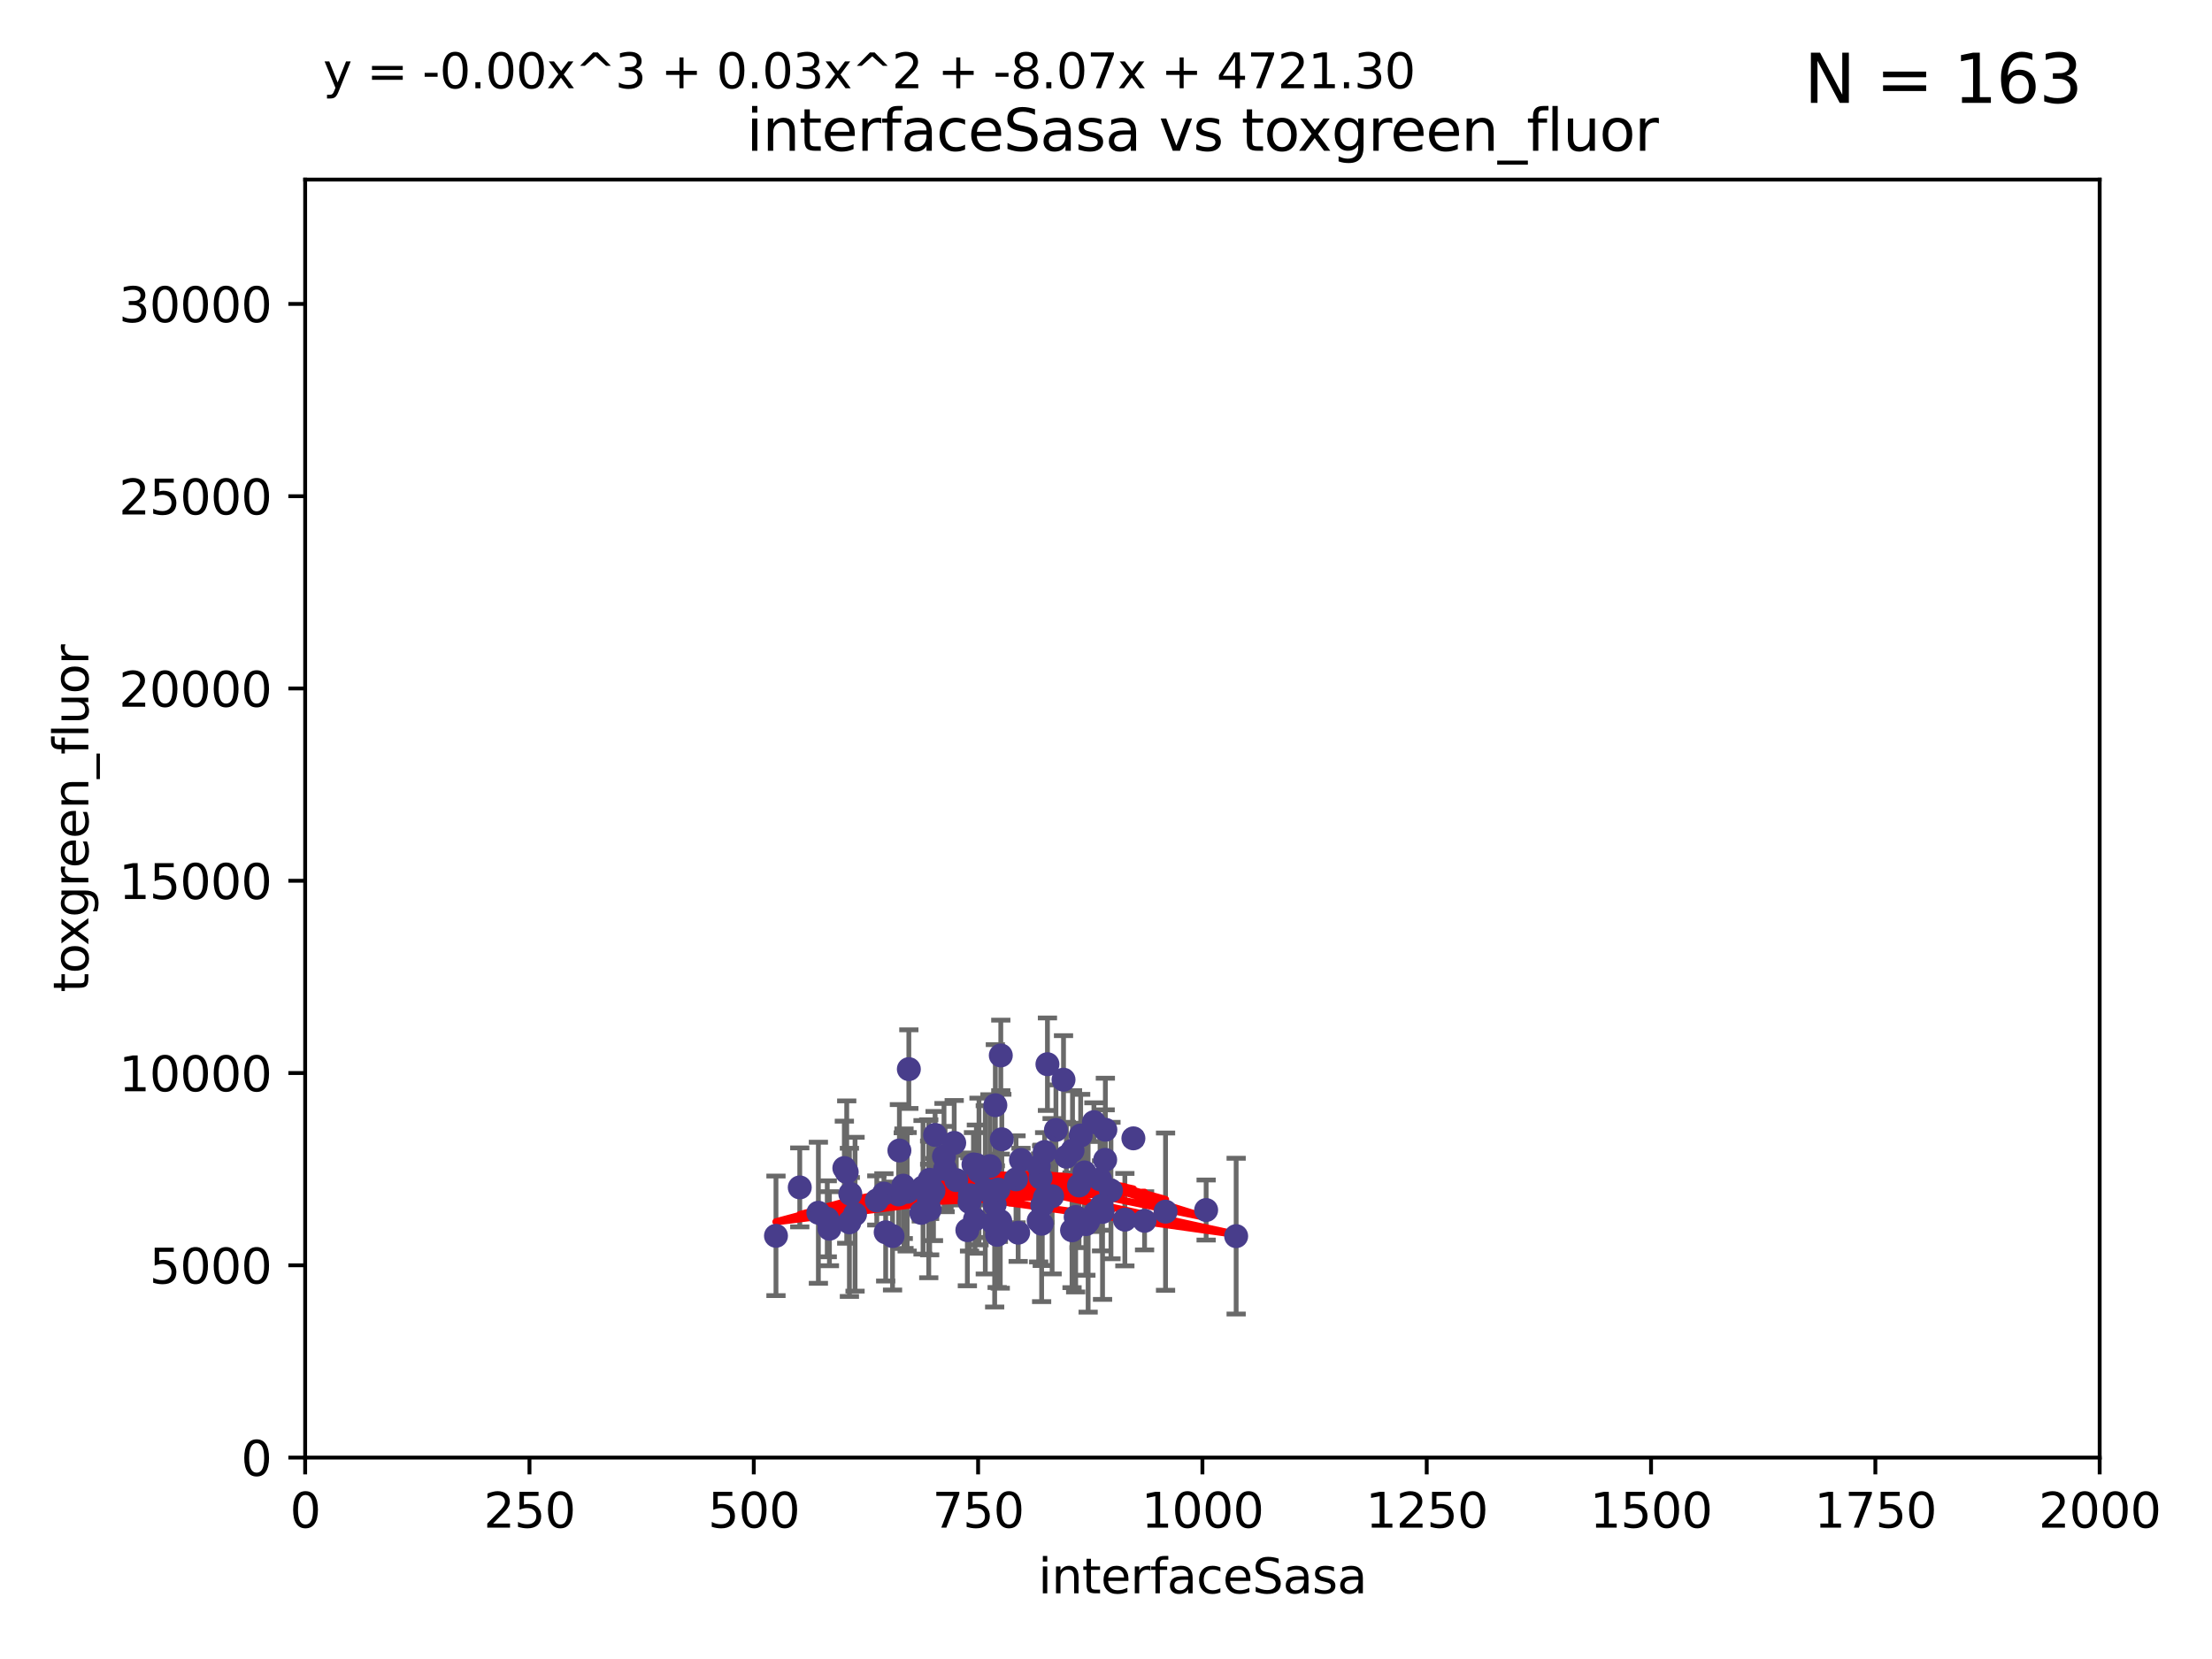 <?xml version="1.0" encoding="utf-8" standalone="no"?>
<!DOCTYPE svg PUBLIC "-//W3C//DTD SVG 1.1//EN"
  "http://www.w3.org/Graphics/SVG/1.1/DTD/svg11.dtd">
<svg xmlns:xlink="http://www.w3.org/1999/xlink" width="460.8pt" height="345.6pt" viewBox="0 0 460.8 345.6" xmlns="http://www.w3.org/2000/svg" version="1.1">
 <defs>
  <style type="text/css">*{stroke-linejoin: round; stroke-linecap: butt}</style>
 </defs>
 <g id="figure_1">
  <g id="patch_1">
   <path d="M 0 345.6 
L 460.8 345.6 
L 460.8 0 
L 0 0 
z
" style="fill: #ffffff"/>
  </g>
  <g id="axes_1">
   <g id="patch_2">
    <path d="M 63.571 303.64 
L 437.4 303.64 
L 437.4 37.411 
L 63.571 37.411 
z
" style="fill: #ffffff"/>
   </g>
   <g id="PathCollection_1">
    <defs>
     <path id="mbc261fcd56" d="M 0 1.118 
C 0.297 1.118 0.581 1 0.791 0.791 
C 1 0.581 1.118 0.297 1.118 0 
C 1.118 -0.297 1 -0.581 0.791 -0.791 
C 0.581 -1 0.297 -1.118 0 -1.118 
C -0.297 -1.118 -0.581 -1 -0.791 -0.791 
C -1 -0.581 -1.118 -0.297 -1.118 0 
C -1.118 0.297 -1 0.581 -0.791 0.791 
C -0.581 1 -0.297 1.118 0 1.118 
z
" style="stroke: #483d8b"/>
    </defs>
    <g clip-path="url(#pacf34ed7c9)">
     <use xlink:href="#mbc261fcd56" x="182.651" y="250.073" style="fill: #483d8b; stroke: #483d8b"/>
     <use xlink:href="#mbc261fcd56" x="194.46" y="248.116" style="fill: #483d8b; stroke: #483d8b"/>
     <use xlink:href="#mbc261fcd56" x="231.433" y="248.007" style="fill: #483d8b; stroke: #483d8b"/>
     <use xlink:href="#mbc261fcd56" x="229.478" y="251.205" style="fill: #483d8b; stroke: #483d8b"/>
     <use xlink:href="#mbc261fcd56" x="242.805" y="252.409" style="fill: #483d8b; stroke: #483d8b"/>
     <use xlink:href="#mbc261fcd56" x="224.781" y="246.95" style="fill: #483d8b; stroke: #483d8b"/>
     <use xlink:href="#mbc261fcd56" x="251.261" y="252.072" style="fill: #483d8b; stroke: #483d8b"/>
     <use xlink:href="#mbc261fcd56" x="208.372" y="254.383" style="fill: #483d8b; stroke: #483d8b"/>
     <use xlink:href="#mbc261fcd56" x="223.426" y="239.683" style="fill: #483d8b; stroke: #483d8b"/>
     <use xlink:href="#mbc261fcd56" x="202.793" y="242.575" style="fill: #483d8b; stroke: #483d8b"/>
     <use xlink:href="#mbc261fcd56" x="257.514" y="257.51" style="fill: #483d8b; stroke: #483d8b"/>
     <use xlink:href="#mbc261fcd56" x="188.167" y="246.995" style="fill: #483d8b; stroke: #483d8b"/>
     <use xlink:href="#mbc261fcd56" x="230.267" y="235.344" style="fill: #483d8b; stroke: #483d8b"/>
     <use xlink:href="#mbc261fcd56" x="188.318" y="247.627" style="fill: #483d8b; stroke: #483d8b"/>
     <use xlink:href="#mbc261fcd56" x="201.97" y="250.402" style="fill: #483d8b; stroke: #483d8b"/>
     <use xlink:href="#mbc261fcd56" x="176.946" y="254.637" style="fill: #483d8b; stroke: #483d8b"/>
     <use xlink:href="#mbc261fcd56" x="216.992" y="254.933" style="fill: #483d8b; stroke: #483d8b"/>
     <use xlink:href="#mbc261fcd56" x="218.202" y="221.695" style="fill: #483d8b; stroke: #483d8b"/>
     <use xlink:href="#mbc261fcd56" x="212.69" y="241.636" style="fill: #483d8b; stroke: #483d8b"/>
     <use xlink:href="#mbc261fcd56" x="212.101" y="256.792" style="fill: #483d8b; stroke: #483d8b"/>
     <use xlink:href="#mbc261fcd56" x="199.215" y="245.838" style="fill: #483d8b; stroke: #483d8b"/>
     <use xlink:href="#mbc261fcd56" x="228.157" y="252.676" style="fill: #483d8b; stroke: #483d8b"/>
     <use xlink:href="#mbc261fcd56" x="216.374" y="254.3" style="fill: #483d8b; stroke: #483d8b"/>
     <use xlink:href="#mbc261fcd56" x="229.68" y="252.461" style="fill: #483d8b; stroke: #483d8b"/>
     <use xlink:href="#mbc261fcd56" x="172.785" y="255.963" style="fill: #483d8b; stroke: #483d8b"/>
     <use xlink:href="#mbc261fcd56" x="238.435" y="254.321" style="fill: #483d8b; stroke: #483d8b"/>
     <use xlink:href="#mbc261fcd56" x="178.122" y="252.941" style="fill: #483d8b; stroke: #483d8b"/>
     <use xlink:href="#mbc261fcd56" x="202.043" y="248.987" style="fill: #483d8b; stroke: #483d8b"/>
     <use xlink:href="#mbc261fcd56" x="224.082" y="253.523" style="fill: #483d8b; stroke: #483d8b"/>
     <use xlink:href="#mbc261fcd56" x="227.882" y="233.765" style="fill: #483d8b; stroke: #483d8b"/>
     <use xlink:href="#mbc261fcd56" x="236.106" y="237.138" style="fill: #483d8b; stroke: #483d8b"/>
     <use xlink:href="#mbc261fcd56" x="203.11" y="254.016" style="fill: #483d8b; stroke: #483d8b"/>
     <use xlink:href="#mbc261fcd56" x="203.944" y="244.045" style="fill: #483d8b; stroke: #483d8b"/>
     <use xlink:href="#mbc261fcd56" x="206.226" y="242.924" style="fill: #483d8b; stroke: #483d8b"/>
     <use xlink:href="#mbc261fcd56" x="192.286" y="247.342" style="fill: #483d8b; stroke: #483d8b"/>
     <use xlink:href="#mbc261fcd56" x="196.88" y="243.534" style="fill: #483d8b; stroke: #483d8b"/>
     <use xlink:href="#mbc261fcd56" x="221.549" y="224.923" style="fill: #483d8b; stroke: #483d8b"/>
     <use xlink:href="#mbc261fcd56" x="211.654" y="245.672" style="fill: #483d8b; stroke: #483d8b"/>
     <use xlink:href="#mbc261fcd56" x="196.654" y="240.879" style="fill: #483d8b; stroke: #483d8b"/>
     <use xlink:href="#mbc261fcd56" x="172.335" y="253.902" style="fill: #483d8b; stroke: #483d8b"/>
     <use xlink:href="#mbc261fcd56" x="188.978" y="248.267" style="fill: #483d8b; stroke: #483d8b"/>
     <use xlink:href="#mbc261fcd56" x="207.725" y="257.242" style="fill: #483d8b; stroke: #483d8b"/>
     <use xlink:href="#mbc261fcd56" x="222.149" y="240.963" style="fill: #483d8b; stroke: #483d8b"/>
     <use xlink:href="#mbc261fcd56" x="225.923" y="244.235" style="fill: #483d8b; stroke: #483d8b"/>
     <use xlink:href="#mbc261fcd56" x="189.329" y="222.718" style="fill: #483d8b; stroke: #483d8b"/>
     <use xlink:href="#mbc261fcd56" x="208.695" y="237.334" style="fill: #483d8b; stroke: #483d8b"/>
     <use xlink:href="#mbc261fcd56" x="226.209" y="255.007" style="fill: #483d8b; stroke: #483d8b"/>
     <use xlink:href="#mbc261fcd56" x="194.798" y="236.431" style="fill: #483d8b; stroke: #483d8b"/>
     <use xlink:href="#mbc261fcd56" x="223.325" y="256.293" style="fill: #483d8b; stroke: #483d8b"/>
     <use xlink:href="#mbc261fcd56" x="184.503" y="256.705" style="fill: #483d8b; stroke: #483d8b"/>
     <use xlink:href="#mbc261fcd56" x="219.97" y="235.384" style="fill: #483d8b; stroke: #483d8b"/>
     <use xlink:href="#mbc261fcd56" x="193.477" y="249.726" style="fill: #483d8b; stroke: #483d8b"/>
     <use xlink:href="#mbc261fcd56" x="216.777" y="245.315" style="fill: #483d8b; stroke: #483d8b"/>
     <use xlink:href="#mbc261fcd56" x="217.675" y="249.479" style="fill: #483d8b; stroke: #483d8b"/>
     <use xlink:href="#mbc261fcd56" x="230.228" y="241.614" style="fill: #483d8b; stroke: #483d8b"/>
     <use xlink:href="#mbc261fcd56" x="185.933" y="257.495" style="fill: #483d8b; stroke: #483d8b"/>
     <use xlink:href="#mbc261fcd56" x="207.207" y="250.937" style="fill: #483d8b; stroke: #483d8b"/>
     <use xlink:href="#mbc261fcd56" x="226.678" y="254.44" style="fill: #483d8b; stroke: #483d8b"/>
     <use xlink:href="#mbc261fcd56" x="207.348" y="230.236" style="fill: #483d8b; stroke: #483d8b"/>
     <use xlink:href="#mbc261fcd56" x="184.135" y="248.64" style="fill: #483d8b; stroke: #483d8b"/>
     <use xlink:href="#mbc261fcd56" x="216.396" y="242.933" style="fill: #483d8b; stroke: #483d8b"/>
     <use xlink:href="#mbc261fcd56" x="225.123" y="236.54" style="fill: #483d8b; stroke: #483d8b"/>
     <use xlink:href="#mbc261fcd56" x="193.66" y="245.771" style="fill: #483d8b; stroke: #483d8b"/>
     <use xlink:href="#mbc261fcd56" x="217.619" y="239.987" style="fill: #483d8b; stroke: #483d8b"/>
     <use xlink:href="#mbc261fcd56" x="175.894" y="243.329" style="fill: #483d8b; stroke: #483d8b"/>
     <use xlink:href="#mbc261fcd56" x="217.125" y="251.091" style="fill: #483d8b; stroke: #483d8b"/>
     <use xlink:href="#mbc261fcd56" x="219.174" y="249.195" style="fill: #483d8b; stroke: #483d8b"/>
     <use xlink:href="#mbc261fcd56" x="234.329" y="254.079" style="fill: #483d8b; stroke: #483d8b"/>
     <use xlink:href="#mbc261fcd56" x="191.92" y="252.667" style="fill: #483d8b; stroke: #483d8b"/>
     <use xlink:href="#mbc261fcd56" x="207.656" y="247.901" style="fill: #483d8b; stroke: #483d8b"/>
     <use xlink:href="#mbc261fcd56" x="198.778" y="238.085" style="fill: #483d8b; stroke: #483d8b"/>
     <use xlink:href="#mbc261fcd56" x="193.666" y="251.971" style="fill: #483d8b; stroke: #483d8b"/>
     <use xlink:href="#mbc261fcd56" x="205.254" y="247.867" style="fill: #483d8b; stroke: #483d8b"/>
     <use xlink:href="#mbc261fcd56" x="207.974" y="247.806" style="fill: #483d8b; stroke: #483d8b"/>
     <use xlink:href="#mbc261fcd56" x="166.606" y="247.359" style="fill: #483d8b; stroke: #483d8b"/>
     <use xlink:href="#mbc261fcd56" x="187.361" y="239.67" style="fill: #483d8b; stroke: #483d8b"/>
     <use xlink:href="#mbc261fcd56" x="161.651" y="257.444" style="fill: #483d8b; stroke: #483d8b"/>
     <use xlink:href="#mbc261fcd56" x="229.166" y="245.677" style="fill: #483d8b; stroke: #483d8b"/>
     <use xlink:href="#mbc261fcd56" x="201.52" y="256.265" style="fill: #483d8b; stroke: #483d8b"/>
     <use xlink:href="#mbc261fcd56" x="176.387" y="244.161" style="fill: #483d8b; stroke: #483d8b"/>
     <use xlink:href="#mbc261fcd56" x="206.963" y="254.796" style="fill: #483d8b; stroke: #483d8b"/>
     <use xlink:href="#mbc261fcd56" x="208.484" y="219.865" style="fill: #483d8b; stroke: #483d8b"/>
     <use xlink:href="#mbc261fcd56" x="170.484" y="252.637" style="fill: #483d8b; stroke: #483d8b"/>
     <use xlink:href="#mbc261fcd56" x="177.133" y="248.695" style="fill: #483d8b; stroke: #483d8b"/>
     <use xlink:href="#mbc261fcd56" x="203.4" y="242.677" style="fill: #483d8b; stroke: #483d8b"/>
     <use xlink:href="#mbc261fcd56" x="187.198" y="248.826" style="fill: #483d8b; stroke: #483d8b"/>
    </g>
   </g>
   <g id="matplotlib.axis_1">
    <g id="xtick_1">
     <g id="line2d_1">
      <defs>
       <path id="m226be189cb" d="M 0 0 
L 0 3.5 
" style="stroke: #000000; stroke-width: 0.8"/>
      </defs>
      <g>
       <use xlink:href="#m226be189cb" x="63.571" y="303.64" style="stroke: #000000; stroke-width: 0.8"/>
      </g>
     </g>
     <g id="text_1">
      <!-- 0 -->
      <g transform="translate(60.39 318.238)scale(0.1 -0.1)">
       <defs>
        <path id="DejaVuSans-30" d="M 2034 4250 
Q 1547 4250 1301 3770 
Q 1056 3291 1056 2328 
Q 1056 1369 1301 889 
Q 1547 409 2034 409 
Q 2525 409 2770 889 
Q 3016 1369 3016 2328 
Q 3016 3291 2770 3770 
Q 2525 4250 2034 4250 
z
M 2034 4750 
Q 2819 4750 3233 4129 
Q 3647 3509 3647 2328 
Q 3647 1150 3233 529 
Q 2819 -91 2034 -91 
Q 1250 -91 836 529 
Q 422 1150 422 2328 
Q 422 3509 836 4129 
Q 1250 4750 2034 4750 
z
" transform="scale(0.016)"/>
       </defs>
       <use xlink:href="#DejaVuSans-30"/>
      </g>
     </g>
    </g>
    <g id="xtick_2">
     <g id="line2d_2">
      <g>
       <use xlink:href="#m226be189cb" x="110.3" y="303.64" style="stroke: #000000; stroke-width: 0.8"/>
      </g>
     </g>
     <g id="text_2">
      <!-- 250 -->
      <g transform="translate(100.756 318.238)scale(0.1 -0.1)">
       <defs>
        <path id="DejaVuSans-32" d="M 1228 531 
L 3431 531 
L 3431 0 
L 469 0 
L 469 531 
Q 828 903 1448 1529 
Q 2069 2156 2228 2338 
Q 2531 2678 2651 2914 
Q 2772 3150 2772 3378 
Q 2772 3750 2511 3984 
Q 2250 4219 1831 4219 
Q 1534 4219 1204 4116 
Q 875 4013 500 3803 
L 500 4441 
Q 881 4594 1212 4672 
Q 1544 4750 1819 4750 
Q 2544 4750 2975 4387 
Q 3406 4025 3406 3419 
Q 3406 3131 3298 2873 
Q 3191 2616 2906 2266 
Q 2828 2175 2409 1742 
Q 1991 1309 1228 531 
z
" transform="scale(0.016)"/>
        <path id="DejaVuSans-35" d="M 691 4666 
L 3169 4666 
L 3169 4134 
L 1269 4134 
L 1269 2991 
Q 1406 3038 1543 3061 
Q 1681 3084 1819 3084 
Q 2600 3084 3056 2656 
Q 3513 2228 3513 1497 
Q 3513 744 3044 326 
Q 2575 -91 1722 -91 
Q 1428 -91 1123 -41 
Q 819 9 494 109 
L 494 744 
Q 775 591 1075 516 
Q 1375 441 1709 441 
Q 2250 441 2565 725 
Q 2881 1009 2881 1497 
Q 2881 1984 2565 2268 
Q 2250 2553 1709 2553 
Q 1456 2553 1204 2497 
Q 953 2441 691 2322 
L 691 4666 
z
" transform="scale(0.016)"/>
       </defs>
       <use xlink:href="#DejaVuSans-32"/>
       <use xlink:href="#DejaVuSans-35" x="63.623"/>
       <use xlink:href="#DejaVuSans-30" x="127.246"/>
      </g>
     </g>
    </g>
    <g id="xtick_3">
     <g id="line2d_3">
      <g>
       <use xlink:href="#m226be189cb" x="157.028" y="303.64" style="stroke: #000000; stroke-width: 0.8"/>
      </g>
     </g>
     <g id="text_3">
      <!-- 500 -->
      <g transform="translate(147.485 318.238)scale(0.1 -0.1)">
       <use xlink:href="#DejaVuSans-35"/>
       <use xlink:href="#DejaVuSans-30" x="63.623"/>
       <use xlink:href="#DejaVuSans-30" x="127.246"/>
      </g>
     </g>
    </g>
    <g id="xtick_4">
     <g id="line2d_4">
      <g>
       <use xlink:href="#m226be189cb" x="203.757" y="303.64" style="stroke: #000000; stroke-width: 0.8"/>
      </g>
     </g>
     <g id="text_4">
      <!-- 750 -->
      <g transform="translate(194.213 318.238)scale(0.1 -0.1)">
       <defs>
        <path id="DejaVuSans-37" d="M 525 4666 
L 3525 4666 
L 3525 4397 
L 1831 0 
L 1172 0 
L 2766 4134 
L 525 4134 
L 525 4666 
z
" transform="scale(0.016)"/>
       </defs>
       <use xlink:href="#DejaVuSans-37"/>
       <use xlink:href="#DejaVuSans-35" x="63.623"/>
       <use xlink:href="#DejaVuSans-30" x="127.246"/>
      </g>
     </g>
    </g>
    <g id="xtick_5">
     <g id="line2d_5">
      <g>
       <use xlink:href="#m226be189cb" x="250.486" y="303.64" style="stroke: #000000; stroke-width: 0.8"/>
      </g>
     </g>
     <g id="text_5">
      <!-- 1000 -->
      <g transform="translate(237.761 318.238)scale(0.1 -0.1)">
       <defs>
        <path id="DejaVuSans-31" d="M 794 531 
L 1825 531 
L 1825 4091 
L 703 3866 
L 703 4441 
L 1819 4666 
L 2450 4666 
L 2450 531 
L 3481 531 
L 3481 0 
L 794 0 
L 794 531 
z
" transform="scale(0.016)"/>
       </defs>
       <use xlink:href="#DejaVuSans-31"/>
       <use xlink:href="#DejaVuSans-30" x="63.623"/>
       <use xlink:href="#DejaVuSans-30" x="127.246"/>
       <use xlink:href="#DejaVuSans-30" x="190.869"/>
      </g>
     </g>
    </g>
    <g id="xtick_6">
     <g id="line2d_6">
      <g>
       <use xlink:href="#m226be189cb" x="297.214" y="303.64" style="stroke: #000000; stroke-width: 0.8"/>
      </g>
     </g>
     <g id="text_6">
      <!-- 1250 -->
      <g transform="translate(284.489 318.238)scale(0.1 -0.1)">
       <use xlink:href="#DejaVuSans-31"/>
       <use xlink:href="#DejaVuSans-32" x="63.623"/>
       <use xlink:href="#DejaVuSans-35" x="127.246"/>
       <use xlink:href="#DejaVuSans-30" x="190.869"/>
      </g>
     </g>
    </g>
    <g id="xtick_7">
     <g id="line2d_7">
      <g>
       <use xlink:href="#m226be189cb" x="343.943" y="303.64" style="stroke: #000000; stroke-width: 0.8"/>
      </g>
     </g>
     <g id="text_7">
      <!-- 1500 -->
      <g transform="translate(331.218 318.238)scale(0.1 -0.1)">
       <use xlink:href="#DejaVuSans-31"/>
       <use xlink:href="#DejaVuSans-35" x="63.623"/>
       <use xlink:href="#DejaVuSans-30" x="127.246"/>
       <use xlink:href="#DejaVuSans-30" x="190.869"/>
      </g>
     </g>
    </g>
    <g id="xtick_8">
     <g id="line2d_8">
      <g>
       <use xlink:href="#m226be189cb" x="390.671" y="303.64" style="stroke: #000000; stroke-width: 0.8"/>
      </g>
     </g>
     <g id="text_8">
      <!-- 1750 -->
      <g transform="translate(377.946 318.238)scale(0.1 -0.1)">
       <use xlink:href="#DejaVuSans-31"/>
       <use xlink:href="#DejaVuSans-37" x="63.623"/>
       <use xlink:href="#DejaVuSans-35" x="127.246"/>
       <use xlink:href="#DejaVuSans-30" x="190.869"/>
      </g>
     </g>
    </g>
    <g id="xtick_9">
     <g id="line2d_9">
      <g>
       <use xlink:href="#m226be189cb" x="437.4" y="303.64" style="stroke: #000000; stroke-width: 0.8"/>
      </g>
     </g>
     <g id="text_9">
      <!-- 2000 -->
      <g transform="translate(424.675 318.238)scale(0.1 -0.1)">
       <use xlink:href="#DejaVuSans-32"/>
       <use xlink:href="#DejaVuSans-30" x="63.623"/>
       <use xlink:href="#DejaVuSans-30" x="127.246"/>
       <use xlink:href="#DejaVuSans-30" x="190.869"/>
      </g>
     </g>
    </g>
    <g id="text_10">
     <!-- interfaceSasa -->
     <g transform="translate(216.279 331.917)scale(0.1 -0.1)">
      <defs>
       <path id="DejaVuSans-69" d="M 603 3500 
L 1178 3500 
L 1178 0 
L 603 0 
L 603 3500 
z
M 603 4863 
L 1178 4863 
L 1178 4134 
L 603 4134 
L 603 4863 
z
" transform="scale(0.016)"/>
       <path id="DejaVuSans-6e" d="M 3513 2113 
L 3513 0 
L 2938 0 
L 2938 2094 
Q 2938 2591 2744 2837 
Q 2550 3084 2163 3084 
Q 1697 3084 1428 2787 
Q 1159 2491 1159 1978 
L 1159 0 
L 581 0 
L 581 3500 
L 1159 3500 
L 1159 2956 
Q 1366 3272 1645 3428 
Q 1925 3584 2291 3584 
Q 2894 3584 3203 3211 
Q 3513 2838 3513 2113 
z
" transform="scale(0.016)"/>
       <path id="DejaVuSans-74" d="M 1172 4494 
L 1172 3500 
L 2356 3500 
L 2356 3053 
L 1172 3053 
L 1172 1153 
Q 1172 725 1289 603 
Q 1406 481 1766 481 
L 2356 481 
L 2356 0 
L 1766 0 
Q 1100 0 847 248 
Q 594 497 594 1153 
L 594 3053 
L 172 3053 
L 172 3500 
L 594 3500 
L 594 4494 
L 1172 4494 
z
" transform="scale(0.016)"/>
       <path id="DejaVuSans-65" d="M 3597 1894 
L 3597 1613 
L 953 1613 
Q 991 1019 1311 708 
Q 1631 397 2203 397 
Q 2534 397 2845 478 
Q 3156 559 3463 722 
L 3463 178 
Q 3153 47 2828 -22 
Q 2503 -91 2169 -91 
Q 1331 -91 842 396 
Q 353 884 353 1716 
Q 353 2575 817 3079 
Q 1281 3584 2069 3584 
Q 2775 3584 3186 3129 
Q 3597 2675 3597 1894 
z
M 3022 2063 
Q 3016 2534 2758 2815 
Q 2500 3097 2075 3097 
Q 1594 3097 1305 2825 
Q 1016 2553 972 2059 
L 3022 2063 
z
" transform="scale(0.016)"/>
       <path id="DejaVuSans-72" d="M 2631 2963 
Q 2534 3019 2420 3045 
Q 2306 3072 2169 3072 
Q 1681 3072 1420 2755 
Q 1159 2438 1159 1844 
L 1159 0 
L 581 0 
L 581 3500 
L 1159 3500 
L 1159 2956 
Q 1341 3275 1631 3429 
Q 1922 3584 2338 3584 
Q 2397 3584 2469 3576 
Q 2541 3569 2628 3553 
L 2631 2963 
z
" transform="scale(0.016)"/>
       <path id="DejaVuSans-66" d="M 2375 4863 
L 2375 4384 
L 1825 4384 
Q 1516 4384 1395 4259 
Q 1275 4134 1275 3809 
L 1275 3500 
L 2222 3500 
L 2222 3053 
L 1275 3053 
L 1275 0 
L 697 0 
L 697 3053 
L 147 3053 
L 147 3500 
L 697 3500 
L 697 3744 
Q 697 4328 969 4595 
Q 1241 4863 1831 4863 
L 2375 4863 
z
" transform="scale(0.016)"/>
       <path id="DejaVuSans-61" d="M 2194 1759 
Q 1497 1759 1228 1600 
Q 959 1441 959 1056 
Q 959 750 1161 570 
Q 1363 391 1709 391 
Q 2188 391 2477 730 
Q 2766 1069 2766 1631 
L 2766 1759 
L 2194 1759 
z
M 3341 1997 
L 3341 0 
L 2766 0 
L 2766 531 
Q 2569 213 2275 61 
Q 1981 -91 1556 -91 
Q 1019 -91 701 211 
Q 384 513 384 1019 
Q 384 1609 779 1909 
Q 1175 2209 1959 2209 
L 2766 2209 
L 2766 2266 
Q 2766 2663 2505 2880 
Q 2244 3097 1772 3097 
Q 1472 3097 1187 3025 
Q 903 2953 641 2809 
L 641 3341 
Q 956 3463 1253 3523 
Q 1550 3584 1831 3584 
Q 2591 3584 2966 3190 
Q 3341 2797 3341 1997 
z
" transform="scale(0.016)"/>
       <path id="DejaVuSans-63" d="M 3122 3366 
L 3122 2828 
Q 2878 2963 2633 3030 
Q 2388 3097 2138 3097 
Q 1578 3097 1268 2742 
Q 959 2388 959 1747 
Q 959 1106 1268 751 
Q 1578 397 2138 397 
Q 2388 397 2633 464 
Q 2878 531 3122 666 
L 3122 134 
Q 2881 22 2623 -34 
Q 2366 -91 2075 -91 
Q 1284 -91 818 406 
Q 353 903 353 1747 
Q 353 2603 823 3093 
Q 1294 3584 2113 3584 
Q 2378 3584 2631 3529 
Q 2884 3475 3122 3366 
z
" transform="scale(0.016)"/>
       <path id="DejaVuSans-53" d="M 3425 4513 
L 3425 3897 
Q 3066 4069 2747 4153 
Q 2428 4238 2131 4238 
Q 1616 4238 1336 4038 
Q 1056 3838 1056 3469 
Q 1056 3159 1242 3001 
Q 1428 2844 1947 2747 
L 2328 2669 
Q 3034 2534 3370 2195 
Q 3706 1856 3706 1288 
Q 3706 609 3251 259 
Q 2797 -91 1919 -91 
Q 1588 -91 1214 -16 
Q 841 59 441 206 
L 441 856 
Q 825 641 1194 531 
Q 1563 422 1919 422 
Q 2459 422 2753 634 
Q 3047 847 3047 1241 
Q 3047 1584 2836 1778 
Q 2625 1972 2144 2069 
L 1759 2144 
Q 1053 2284 737 2584 
Q 422 2884 422 3419 
Q 422 4038 858 4394 
Q 1294 4750 2059 4750 
Q 2388 4750 2728 4690 
Q 3069 4631 3425 4513 
z
" transform="scale(0.016)"/>
       <path id="DejaVuSans-73" d="M 2834 3397 
L 2834 2853 
Q 2591 2978 2328 3040 
Q 2066 3103 1784 3103 
Q 1356 3103 1142 2972 
Q 928 2841 928 2578 
Q 928 2378 1081 2264 
Q 1234 2150 1697 2047 
L 1894 2003 
Q 2506 1872 2764 1633 
Q 3022 1394 3022 966 
Q 3022 478 2636 193 
Q 2250 -91 1575 -91 
Q 1294 -91 989 -36 
Q 684 19 347 128 
L 347 722 
Q 666 556 975 473 
Q 1284 391 1588 391 
Q 1994 391 2212 530 
Q 2431 669 2431 922 
Q 2431 1156 2273 1281 
Q 2116 1406 1581 1522 
L 1381 1569 
Q 847 1681 609 1914 
Q 372 2147 372 2553 
Q 372 3047 722 3315 
Q 1072 3584 1716 3584 
Q 2034 3584 2315 3537 
Q 2597 3491 2834 3397 
z
" transform="scale(0.016)"/>
      </defs>
      <use xlink:href="#DejaVuSans-69"/>
      <use xlink:href="#DejaVuSans-6e" x="27.783"/>
      <use xlink:href="#DejaVuSans-74" x="91.162"/>
      <use xlink:href="#DejaVuSans-65" x="130.371"/>
      <use xlink:href="#DejaVuSans-72" x="191.895"/>
      <use xlink:href="#DejaVuSans-66" x="233.008"/>
      <use xlink:href="#DejaVuSans-61" x="268.213"/>
      <use xlink:href="#DejaVuSans-63" x="329.492"/>
      <use xlink:href="#DejaVuSans-65" x="384.473"/>
      <use xlink:href="#DejaVuSans-53" x="445.996"/>
      <use xlink:href="#DejaVuSans-61" x="509.473"/>
      <use xlink:href="#DejaVuSans-73" x="570.752"/>
      <use xlink:href="#DejaVuSans-61" x="622.852"/>
     </g>
    </g>
   </g>
   <g id="matplotlib.axis_2">
    <g id="ytick_1">
     <g id="line2d_10">
      <defs>
       <path id="mb1babb919f" d="M 0 0 
L -3.5 0 
" style="stroke: #000000; stroke-width: 0.8"/>
      </defs>
      <g>
       <use xlink:href="#mb1babb919f" x="63.571" y="303.64" style="stroke: #000000; stroke-width: 0.8"/>
      </g>
     </g>
     <g id="text_11">
      <!-- 0 -->
      <g transform="translate(50.209 307.439)scale(0.1 -0.1)">
       <use xlink:href="#DejaVuSans-30"/>
      </g>
     </g>
    </g>
    <g id="ytick_2">
     <g id="line2d_11">
      <g>
       <use xlink:href="#mb1babb919f" x="63.571" y="263.586" style="stroke: #000000; stroke-width: 0.8"/>
      </g>
     </g>
     <g id="text_12">
      <!-- 5000 -->
      <g transform="translate(31.121 267.385)scale(0.1 -0.1)">
       <use xlink:href="#DejaVuSans-35"/>
       <use xlink:href="#DejaVuSans-30" x="63.623"/>
       <use xlink:href="#DejaVuSans-30" x="127.246"/>
       <use xlink:href="#DejaVuSans-30" x="190.869"/>
      </g>
     </g>
    </g>
    <g id="ytick_3">
     <g id="line2d_12">
      <g>
       <use xlink:href="#mb1babb919f" x="63.571" y="223.532" style="stroke: #000000; stroke-width: 0.8"/>
      </g>
     </g>
     <g id="text_13">
      <!-- 10000 -->
      <g transform="translate(24.759 227.331)scale(0.1 -0.1)">
       <use xlink:href="#DejaVuSans-31"/>
       <use xlink:href="#DejaVuSans-30" x="63.623"/>
       <use xlink:href="#DejaVuSans-30" x="127.246"/>
       <use xlink:href="#DejaVuSans-30" x="190.869"/>
       <use xlink:href="#DejaVuSans-30" x="254.492"/>
      </g>
     </g>
    </g>
    <g id="ytick_4">
     <g id="line2d_13">
      <g>
       <use xlink:href="#mb1babb919f" x="63.571" y="183.478" style="stroke: #000000; stroke-width: 0.8"/>
      </g>
     </g>
     <g id="text_14">
      <!-- 15000 -->
      <g transform="translate(24.759 187.278)scale(0.1 -0.1)">
       <use xlink:href="#DejaVuSans-31"/>
       <use xlink:href="#DejaVuSans-35" x="63.623"/>
       <use xlink:href="#DejaVuSans-30" x="127.246"/>
       <use xlink:href="#DejaVuSans-30" x="190.869"/>
       <use xlink:href="#DejaVuSans-30" x="254.492"/>
      </g>
     </g>
    </g>
    <g id="ytick_5">
     <g id="line2d_14">
      <g>
       <use xlink:href="#mb1babb919f" x="63.571" y="143.424" style="stroke: #000000; stroke-width: 0.8"/>
      </g>
     </g>
     <g id="text_15">
      <!-- 20000 -->
      <g transform="translate(24.759 147.224)scale(0.1 -0.1)">
       <use xlink:href="#DejaVuSans-32"/>
       <use xlink:href="#DejaVuSans-30" x="63.623"/>
       <use xlink:href="#DejaVuSans-30" x="127.246"/>
       <use xlink:href="#DejaVuSans-30" x="190.869"/>
       <use xlink:href="#DejaVuSans-30" x="254.492"/>
      </g>
     </g>
    </g>
    <g id="ytick_6">
     <g id="line2d_15">
      <g>
       <use xlink:href="#mb1babb919f" x="63.571" y="103.371" style="stroke: #000000; stroke-width: 0.8"/>
      </g>
     </g>
     <g id="text_16">
      <!-- 25000 -->
      <g transform="translate(24.759 107.17)scale(0.1 -0.1)">
       <use xlink:href="#DejaVuSans-32"/>
       <use xlink:href="#DejaVuSans-35" x="63.623"/>
       <use xlink:href="#DejaVuSans-30" x="127.246"/>
       <use xlink:href="#DejaVuSans-30" x="190.869"/>
       <use xlink:href="#DejaVuSans-30" x="254.492"/>
      </g>
     </g>
    </g>
    <g id="ytick_7">
     <g id="line2d_16">
      <g>
       <use xlink:href="#mb1babb919f" x="63.571" y="63.317" style="stroke: #000000; stroke-width: 0.8"/>
      </g>
     </g>
     <g id="text_17">
      <!-- 30000 -->
      <g transform="translate(24.759 67.116)scale(0.1 -0.1)">
       <defs>
        <path id="DejaVuSans-33" d="M 2597 2516 
Q 3050 2419 3304 2112 
Q 3559 1806 3559 1356 
Q 3559 666 3084 287 
Q 2609 -91 1734 -91 
Q 1441 -91 1130 -33 
Q 819 25 488 141 
L 488 750 
Q 750 597 1062 519 
Q 1375 441 1716 441 
Q 2309 441 2620 675 
Q 2931 909 2931 1356 
Q 2931 1769 2642 2001 
Q 2353 2234 1838 2234 
L 1294 2234 
L 1294 2753 
L 1863 2753 
Q 2328 2753 2575 2939 
Q 2822 3125 2822 3475 
Q 2822 3834 2567 4026 
Q 2313 4219 1838 4219 
Q 1578 4219 1281 4162 
Q 984 4106 628 3988 
L 628 4550 
Q 988 4650 1302 4700 
Q 1616 4750 1894 4750 
Q 2613 4750 3031 4423 
Q 3450 4097 3450 3541 
Q 3450 3153 3228 2886 
Q 3006 2619 2597 2516 
z
" transform="scale(0.016)"/>
       </defs>
       <use xlink:href="#DejaVuSans-33"/>
       <use xlink:href="#DejaVuSans-30" x="63.623"/>
       <use xlink:href="#DejaVuSans-30" x="127.246"/>
       <use xlink:href="#DejaVuSans-30" x="190.869"/>
       <use xlink:href="#DejaVuSans-30" x="254.492"/>
      </g>
     </g>
    </g>
    <g id="text_18">
     <!-- toxgreen_fluor -->
     <g transform="translate(18.401 206.72)rotate(-90)scale(0.1 -0.1)">
      <defs>
       <path id="DejaVuSans-6f" d="M 1959 3097 
Q 1497 3097 1228 2736 
Q 959 2375 959 1747 
Q 959 1119 1226 758 
Q 1494 397 1959 397 
Q 2419 397 2687 759 
Q 2956 1122 2956 1747 
Q 2956 2369 2687 2733 
Q 2419 3097 1959 3097 
z
M 1959 3584 
Q 2709 3584 3137 3096 
Q 3566 2609 3566 1747 
Q 3566 888 3137 398 
Q 2709 -91 1959 -91 
Q 1206 -91 779 398 
Q 353 888 353 1747 
Q 353 2609 779 3096 
Q 1206 3584 1959 3584 
z
" transform="scale(0.016)"/>
       <path id="DejaVuSans-78" d="M 3513 3500 
L 2247 1797 
L 3578 0 
L 2900 0 
L 1881 1375 
L 863 0 
L 184 0 
L 1544 1831 
L 300 3500 
L 978 3500 
L 1906 2253 
L 2834 3500 
L 3513 3500 
z
" transform="scale(0.016)"/>
       <path id="DejaVuSans-67" d="M 2906 1791 
Q 2906 2416 2648 2759 
Q 2391 3103 1925 3103 
Q 1463 3103 1205 2759 
Q 947 2416 947 1791 
Q 947 1169 1205 825 
Q 1463 481 1925 481 
Q 2391 481 2648 825 
Q 2906 1169 2906 1791 
z
M 3481 434 
Q 3481 -459 3084 -895 
Q 2688 -1331 1869 -1331 
Q 1566 -1331 1297 -1286 
Q 1028 -1241 775 -1147 
L 775 -588 
Q 1028 -725 1275 -790 
Q 1522 -856 1778 -856 
Q 2344 -856 2625 -561 
Q 2906 -266 2906 331 
L 2906 616 
Q 2728 306 2450 153 
Q 2172 0 1784 0 
Q 1141 0 747 490 
Q 353 981 353 1791 
Q 353 2603 747 3093 
Q 1141 3584 1784 3584 
Q 2172 3584 2450 3431 
Q 2728 3278 2906 2969 
L 2906 3500 
L 3481 3500 
L 3481 434 
z
" transform="scale(0.016)"/>
       <path id="DejaVuSans-5f" d="M 3263 -1063 
L 3263 -1509 
L -63 -1509 
L -63 -1063 
L 3263 -1063 
z
" transform="scale(0.016)"/>
       <path id="DejaVuSans-6c" d="M 603 4863 
L 1178 4863 
L 1178 0 
L 603 0 
L 603 4863 
z
" transform="scale(0.016)"/>
       <path id="DejaVuSans-75" d="M 544 1381 
L 544 3500 
L 1119 3500 
L 1119 1403 
Q 1119 906 1312 657 
Q 1506 409 1894 409 
Q 2359 409 2629 706 
Q 2900 1003 2900 1516 
L 2900 3500 
L 3475 3500 
L 3475 0 
L 2900 0 
L 2900 538 
Q 2691 219 2414 64 
Q 2138 -91 1772 -91 
Q 1169 -91 856 284 
Q 544 659 544 1381 
z
M 1991 3584 
L 1991 3584 
z
" transform="scale(0.016)"/>
      </defs>
      <use xlink:href="#DejaVuSans-74"/>
      <use xlink:href="#DejaVuSans-6f" x="39.209"/>
      <use xlink:href="#DejaVuSans-78" x="97.266"/>
      <use xlink:href="#DejaVuSans-67" x="156.445"/>
      <use xlink:href="#DejaVuSans-72" x="219.922"/>
      <use xlink:href="#DejaVuSans-65" x="258.785"/>
      <use xlink:href="#DejaVuSans-65" x="320.309"/>
      <use xlink:href="#DejaVuSans-6e" x="381.832"/>
      <use xlink:href="#DejaVuSans-5f" x="445.211"/>
      <use xlink:href="#DejaVuSans-66" x="495.211"/>
      <use xlink:href="#DejaVuSans-6c" x="530.416"/>
      <use xlink:href="#DejaVuSans-75" x="558.199"/>
      <use xlink:href="#DejaVuSans-6f" x="621.578"/>
      <use xlink:href="#DejaVuSans-72" x="682.76"/>
     </g>
    </g>
   </g>
   <g id="LineCollection_1">
    <path d="M 182.651 255.191 
L 182.651 244.955 
" clip-path="url(#pacf34ed7c9)" style="fill: none; stroke: #696969"/>
    <path d="M 194.46 258.44 
L 194.46 237.793 
" clip-path="url(#pacf34ed7c9)" style="fill: none; stroke: #696969"/>
    <path d="M 231.433 262.216 
L 231.433 233.798 
" clip-path="url(#pacf34ed7c9)" style="fill: none; stroke: #696969"/>
    <path d="M 229.478 260.583 
L 229.478 241.827 
" clip-path="url(#pacf34ed7c9)" style="fill: none; stroke: #696969"/>
    <path d="M 242.805 268.79 
L 242.805 236.028 
" clip-path="url(#pacf34ed7c9)" style="fill: none; stroke: #696969"/>
    <path d="M 224.781 259.902 
L 224.781 233.998 
" clip-path="url(#pacf34ed7c9)" style="fill: none; stroke: #696969"/>
    <path d="M 251.261 258.327 
L 251.261 245.817 
" clip-path="url(#pacf34ed7c9)" style="fill: none; stroke: #696969"/>
    <path d="M 208.372 268.348 
L 208.372 240.418 
" clip-path="url(#pacf34ed7c9)" style="fill: none; stroke: #696969"/>
    <path d="M 223.426 252.159 
L 223.426 227.207 
" clip-path="url(#pacf34ed7c9)" style="fill: none; stroke: #696969"/>
    <path d="M 202.793 249.207 
L 202.793 235.943 
" clip-path="url(#pacf34ed7c9)" style="fill: none; stroke: #696969"/>
    <path d="M 257.514 273.732 
L 257.514 241.288 
" clip-path="url(#pacf34ed7c9)" style="fill: none; stroke: #696969"/>
    <path d="M 188.167 258.009 
L 188.167 235.981 
" clip-path="url(#pacf34ed7c9)" style="fill: none; stroke: #696969"/>
    <path d="M 230.267 246.076 
L 230.267 224.613 
" clip-path="url(#pacf34ed7c9)" style="fill: none; stroke: #696969"/>
    <path d="M 188.318 260.074 
L 188.318 235.18 
" clip-path="url(#pacf34ed7c9)" style="fill: none; stroke: #696969"/>
    <path d="M 201.97 260.617 
L 201.97 240.188 
" clip-path="url(#pacf34ed7c9)" style="fill: none; stroke: #696969"/>
    <path d="M 176.946 270.069 
L 176.946 239.206 
" clip-path="url(#pacf34ed7c9)" style="fill: none; stroke: #696969"/>
    <path d="M 216.992 271.152 
L 216.992 238.715 
" clip-path="url(#pacf34ed7c9)" style="fill: none; stroke: #696969"/>
    <path d="M 218.202 231.326 
L 218.202 212.064 
" clip-path="url(#pacf34ed7c9)" style="fill: none; stroke: #696969"/>
    <path d="M 212.69 244.062 
L 212.69 239.209 
" clip-path="url(#pacf34ed7c9)" style="fill: none; stroke: #696969"/>
    <path d="M 212.101 262.773 
L 212.101 250.811 
" clip-path="url(#pacf34ed7c9)" style="fill: none; stroke: #696969"/>
    <path d="M 199.215 251.012 
L 199.215 240.663 
" clip-path="url(#pacf34ed7c9)" style="fill: none; stroke: #696969"/>
    <path d="M 228.157 256.537 
L 228.157 248.815 
" clip-path="url(#pacf34ed7c9)" style="fill: none; stroke: #696969"/>
    <path d="M 216.374 262.885 
L 216.374 245.716 
" clip-path="url(#pacf34ed7c9)" style="fill: none; stroke: #696969"/>
    <path d="M 229.68 270.688 
L 229.68 234.234 
" clip-path="url(#pacf34ed7c9)" style="fill: none; stroke: #696969"/>
    <path d="M 172.785 263.676 
L 172.785 248.249 
" clip-path="url(#pacf34ed7c9)" style="fill: none; stroke: #696969"/>
    <path d="M 238.435 260.373 
L 238.435 248.268 
" clip-path="url(#pacf34ed7c9)" style="fill: none; stroke: #696969"/>
    <path d="M 178.122 268.963 
L 178.122 236.92 
" clip-path="url(#pacf34ed7c9)" style="fill: none; stroke: #696969"/>
    <path d="M 202.043 256.788 
L 202.043 241.187 
" clip-path="url(#pacf34ed7c9)" style="fill: none; stroke: #696969"/>
    <path d="M 224.082 269.142 
L 224.082 237.904 
" clip-path="url(#pacf34ed7c9)" style="fill: none; stroke: #696969"/>
    <path d="M 227.882 237.793 
L 227.882 229.737 
" clip-path="url(#pacf34ed7c9)" style="fill: none; stroke: #696969"/>
    <path d="M 236.106 238.226 
L 236.106 236.05 
" clip-path="url(#pacf34ed7c9)" style="fill: none; stroke: #696969"/>
    <path d="M 203.11 261.066 
L 203.11 246.966 
" clip-path="url(#pacf34ed7c9)" style="fill: none; stroke: #696969"/>
    <path d="M 203.944 259.327 
L 203.944 228.762 
" clip-path="url(#pacf34ed7c9)" style="fill: none; stroke: #696969"/>
    <path d="M 206.226 257.8 
L 206.226 228.048 
" clip-path="url(#pacf34ed7c9)" style="fill: none; stroke: #696969"/>
    <path d="M 192.286 261.25 
L 192.286 233.433 
" clip-path="url(#pacf34ed7c9)" style="fill: none; stroke: #696969"/>
    <path d="M 196.88 252.422 
L 196.88 234.645 
" clip-path="url(#pacf34ed7c9)" style="fill: none; stroke: #696969"/>
    <path d="M 221.549 234.098 
L 221.549 215.747 
" clip-path="url(#pacf34ed7c9)" style="fill: none; stroke: #696969"/>
    <path d="M 211.654 254.728 
L 211.654 236.615 
" clip-path="url(#pacf34ed7c9)" style="fill: none; stroke: #696969"/>
    <path d="M 196.654 251.891 
L 196.654 229.866 
" clip-path="url(#pacf34ed7c9)" style="fill: none; stroke: #696969"/>
    <path d="M 172.335 261.818 
L 172.335 245.986 
" clip-path="url(#pacf34ed7c9)" style="fill: none; stroke: #696969"/>
    <path d="M 188.978 260.606 
L 188.978 235.928 
" clip-path="url(#pacf34ed7c9)" style="fill: none; stroke: #696969"/>
    <path d="M 207.725 268.21 
L 207.725 246.275 
" clip-path="url(#pacf34ed7c9)" style="fill: none; stroke: #696969"/>
    <path d="M 222.149 248.123 
L 222.149 233.804 
" clip-path="url(#pacf34ed7c9)" style="fill: none; stroke: #696969"/>
    <path d="M 225.923 254.301 
L 225.923 234.169 
" clip-path="url(#pacf34ed7c9)" style="fill: none; stroke: #696969"/>
    <path d="M 189.329 230.907 
L 189.329 214.529 
" clip-path="url(#pacf34ed7c9)" style="fill: none; stroke: #696969"/>
    <path d="M 208.695 246.71 
L 208.695 227.958 
" clip-path="url(#pacf34ed7c9)" style="fill: none; stroke: #696969"/>
    <path d="M 226.209 265.655 
L 226.209 244.359 
" clip-path="url(#pacf34ed7c9)" style="fill: none; stroke: #696969"/>
    <path d="M 194.798 241.327 
L 194.798 231.535 
" clip-path="url(#pacf34ed7c9)" style="fill: none; stroke: #696969"/>
    <path d="M 223.325 268.243 
L 223.325 244.342 
" clip-path="url(#pacf34ed7c9)" style="fill: none; stroke: #696969"/>
    <path d="M 184.503 266.86 
L 184.503 246.551 
" clip-path="url(#pacf34ed7c9)" style="fill: none; stroke: #696969"/>
    <path d="M 219.97 244.759 
L 219.97 226.009 
" clip-path="url(#pacf34ed7c9)" style="fill: none; stroke: #696969"/>
    <path d="M 193.477 266.175 
L 193.477 233.277 
" clip-path="url(#pacf34ed7c9)" style="fill: none; stroke: #696969"/>
    <path d="M 216.777 250.259 
L 216.777 240.372 
" clip-path="url(#pacf34ed7c9)" style="fill: none; stroke: #696969"/>
    <path d="M 217.675 254.645 
L 217.675 244.313 
" clip-path="url(#pacf34ed7c9)" style="fill: none; stroke: #696969"/>
    <path d="M 230.228 252.028 
L 230.228 231.201 
" clip-path="url(#pacf34ed7c9)" style="fill: none; stroke: #696969"/>
    <path d="M 185.933 268.736 
L 185.933 246.253 
" clip-path="url(#pacf34ed7c9)" style="fill: none; stroke: #696969"/>
    <path d="M 207.207 272.268 
L 207.207 229.606 
" clip-path="url(#pacf34ed7c9)" style="fill: none; stroke: #696969"/>
    <path d="M 226.678 273.339 
L 226.678 235.54 
" clip-path="url(#pacf34ed7c9)" style="fill: none; stroke: #696969"/>
    <path d="M 207.348 242.859 
L 207.348 217.614 
" clip-path="url(#pacf34ed7c9)" style="fill: none; stroke: #696969"/>
    <path d="M 184.135 252.782 
L 184.135 244.498 
" clip-path="url(#pacf34ed7c9)" style="fill: none; stroke: #696969"/>
    <path d="M 216.396 244.262 
L 216.396 241.603 
" clip-path="url(#pacf34ed7c9)" style="fill: none; stroke: #696969"/>
    <path d="M 225.123 245.111 
L 225.123 227.969 
" clip-path="url(#pacf34ed7c9)" style="fill: none; stroke: #696969"/>
    <path d="M 193.66 253.846 
L 193.66 237.697 
" clip-path="url(#pacf34ed7c9)" style="fill: none; stroke: #696969"/>
    <path d="M 217.619 244.026 
L 217.619 235.948 
" clip-path="url(#pacf34ed7c9)" style="fill: none; stroke: #696969"/>
    <path d="M 175.894 253.101 
L 175.894 233.558 
" clip-path="url(#pacf34ed7c9)" style="fill: none; stroke: #696969"/>
    <path d="M 217.125 263.627 
L 217.125 238.555 
" clip-path="url(#pacf34ed7c9)" style="fill: none; stroke: #696969"/>
    <path d="M 219.174 265.375 
L 219.174 233.016 
" clip-path="url(#pacf34ed7c9)" style="fill: none; stroke: #696969"/>
    <path d="M 234.329 263.705 
L 234.329 244.453 
" clip-path="url(#pacf34ed7c9)" style="fill: none; stroke: #696969"/>
    <path d="M 191.92 254.37 
L 191.92 250.964 
" clip-path="url(#pacf34ed7c9)" style="fill: none; stroke: #696969"/>
    <path d="M 207.656 248.651 
L 207.656 247.152 
" clip-path="url(#pacf34ed7c9)" style="fill: none; stroke: #696969"/>
    <path d="M 198.778 246.919 
L 198.778 229.251 
" clip-path="url(#pacf34ed7c9)" style="fill: none; stroke: #696969"/>
    <path d="M 193.666 261.412 
L 193.666 242.53 
" clip-path="url(#pacf34ed7c9)" style="fill: none; stroke: #696969"/>
    <path d="M 205.254 265.392 
L 205.254 230.342 
" clip-path="url(#pacf34ed7c9)" style="fill: none; stroke: #696969"/>
    <path d="M 207.974 258.621 
L 207.974 236.991 
" clip-path="url(#pacf34ed7c9)" style="fill: none; stroke: #696969"/>
    <path d="M 166.606 255.585 
L 166.606 239.134 
" clip-path="url(#pacf34ed7c9)" style="fill: none; stroke: #696969"/>
    <path d="M 187.361 249.236 
L 187.361 230.105 
" clip-path="url(#pacf34ed7c9)" style="fill: none; stroke: #696969"/>
    <path d="M 161.651 269.896 
L 161.651 244.992 
" clip-path="url(#pacf34ed7c9)" style="fill: none; stroke: #696969"/>
    <path d="M 229.166 256.279 
L 229.166 235.075 
" clip-path="url(#pacf34ed7c9)" style="fill: none; stroke: #696969"/>
    <path d="M 201.52 267.852 
L 201.52 244.678 
" clip-path="url(#pacf34ed7c9)" style="fill: none; stroke: #696969"/>
    <path d="M 176.387 258.985 
L 176.387 229.337 
" clip-path="url(#pacf34ed7c9)" style="fill: none; stroke: #696969"/>
    <path d="M 206.963 257.983 
L 206.963 251.609 
" clip-path="url(#pacf34ed7c9)" style="fill: none; stroke: #696969"/>
    <path d="M 208.484 227.212 
L 208.484 212.518 
" clip-path="url(#pacf34ed7c9)" style="fill: none; stroke: #696969"/>
    <path d="M 170.484 267.331 
L 170.484 237.944 
" clip-path="url(#pacf34ed7c9)" style="fill: none; stroke: #696969"/>
    <path d="M 177.133 252.091 
L 177.133 245.299 
" clip-path="url(#pacf34ed7c9)" style="fill: none; stroke: #696969"/>
    <path d="M 203.4 250.994 
L 203.4 234.359 
" clip-path="url(#pacf34ed7c9)" style="fill: none; stroke: #696969"/>
    <path d="M 187.198 257.773 
L 187.198 239.88 
" clip-path="url(#pacf34ed7c9)" style="fill: none; stroke: #696969"/>
   </g>
   <g id="line2d_17">
    <defs>
     <path id="m429829f75f" d="M 2 0 
L -2 -0 
" style="stroke: #696969"/>
    </defs>
    <g clip-path="url(#pacf34ed7c9)">
     <use xlink:href="#m429829f75f" x="182.651" y="255.191" style="fill: #696969; stroke: #696969"/>
     <use xlink:href="#m429829f75f" x="194.46" y="258.44" style="fill: #696969; stroke: #696969"/>
     <use xlink:href="#m429829f75f" x="231.433" y="262.216" style="fill: #696969; stroke: #696969"/>
     <use xlink:href="#m429829f75f" x="229.478" y="260.583" style="fill: #696969; stroke: #696969"/>
     <use xlink:href="#m429829f75f" x="242.805" y="268.79" style="fill: #696969; stroke: #696969"/>
     <use xlink:href="#m429829f75f" x="224.781" y="259.902" style="fill: #696969; stroke: #696969"/>
     <use xlink:href="#m429829f75f" x="251.261" y="258.327" style="fill: #696969; stroke: #696969"/>
     <use xlink:href="#m429829f75f" x="208.372" y="268.348" style="fill: #696969; stroke: #696969"/>
     <use xlink:href="#m429829f75f" x="223.426" y="252.159" style="fill: #696969; stroke: #696969"/>
     <use xlink:href="#m429829f75f" x="202.793" y="249.207" style="fill: #696969; stroke: #696969"/>
     <use xlink:href="#m429829f75f" x="257.514" y="273.732" style="fill: #696969; stroke: #696969"/>
     <use xlink:href="#m429829f75f" x="188.167" y="258.009" style="fill: #696969; stroke: #696969"/>
     <use xlink:href="#m429829f75f" x="230.267" y="246.076" style="fill: #696969; stroke: #696969"/>
     <use xlink:href="#m429829f75f" x="188.318" y="260.074" style="fill: #696969; stroke: #696969"/>
     <use xlink:href="#m429829f75f" x="201.97" y="260.617" style="fill: #696969; stroke: #696969"/>
     <use xlink:href="#m429829f75f" x="176.946" y="270.069" style="fill: #696969; stroke: #696969"/>
     <use xlink:href="#m429829f75f" x="216.992" y="271.152" style="fill: #696969; stroke: #696969"/>
     <use xlink:href="#m429829f75f" x="218.202" y="231.326" style="fill: #696969; stroke: #696969"/>
     <use xlink:href="#m429829f75f" x="212.69" y="244.062" style="fill: #696969; stroke: #696969"/>
     <use xlink:href="#m429829f75f" x="212.101" y="262.773" style="fill: #696969; stroke: #696969"/>
     <use xlink:href="#m429829f75f" x="199.215" y="251.012" style="fill: #696969; stroke: #696969"/>
     <use xlink:href="#m429829f75f" x="228.157" y="256.537" style="fill: #696969; stroke: #696969"/>
     <use xlink:href="#m429829f75f" x="216.374" y="262.885" style="fill: #696969; stroke: #696969"/>
     <use xlink:href="#m429829f75f" x="229.68" y="270.688" style="fill: #696969; stroke: #696969"/>
     <use xlink:href="#m429829f75f" x="172.785" y="263.676" style="fill: #696969; stroke: #696969"/>
     <use xlink:href="#m429829f75f" x="238.435" y="260.373" style="fill: #696969; stroke: #696969"/>
     <use xlink:href="#m429829f75f" x="178.122" y="268.963" style="fill: #696969; stroke: #696969"/>
     <use xlink:href="#m429829f75f" x="202.043" y="256.788" style="fill: #696969; stroke: #696969"/>
     <use xlink:href="#m429829f75f" x="224.082" y="269.142" style="fill: #696969; stroke: #696969"/>
     <use xlink:href="#m429829f75f" x="227.882" y="237.793" style="fill: #696969; stroke: #696969"/>
     <use xlink:href="#m429829f75f" x="236.106" y="238.226" style="fill: #696969; stroke: #696969"/>
     <use xlink:href="#m429829f75f" x="203.11" y="261.066" style="fill: #696969; stroke: #696969"/>
     <use xlink:href="#m429829f75f" x="203.944" y="259.327" style="fill: #696969; stroke: #696969"/>
     <use xlink:href="#m429829f75f" x="206.226" y="257.8" style="fill: #696969; stroke: #696969"/>
     <use xlink:href="#m429829f75f" x="192.286" y="261.25" style="fill: #696969; stroke: #696969"/>
     <use xlink:href="#m429829f75f" x="196.88" y="252.422" style="fill: #696969; stroke: #696969"/>
     <use xlink:href="#m429829f75f" x="221.549" y="234.098" style="fill: #696969; stroke: #696969"/>
     <use xlink:href="#m429829f75f" x="211.654" y="254.728" style="fill: #696969; stroke: #696969"/>
     <use xlink:href="#m429829f75f" x="196.654" y="251.891" style="fill: #696969; stroke: #696969"/>
     <use xlink:href="#m429829f75f" x="172.335" y="261.818" style="fill: #696969; stroke: #696969"/>
     <use xlink:href="#m429829f75f" x="188.978" y="260.606" style="fill: #696969; stroke: #696969"/>
     <use xlink:href="#m429829f75f" x="207.725" y="268.21" style="fill: #696969; stroke: #696969"/>
     <use xlink:href="#m429829f75f" x="222.149" y="248.123" style="fill: #696969; stroke: #696969"/>
     <use xlink:href="#m429829f75f" x="225.923" y="254.301" style="fill: #696969; stroke: #696969"/>
     <use xlink:href="#m429829f75f" x="189.329" y="230.907" style="fill: #696969; stroke: #696969"/>
     <use xlink:href="#m429829f75f" x="208.695" y="246.71" style="fill: #696969; stroke: #696969"/>
     <use xlink:href="#m429829f75f" x="226.209" y="265.655" style="fill: #696969; stroke: #696969"/>
     <use xlink:href="#m429829f75f" x="194.798" y="241.327" style="fill: #696969; stroke: #696969"/>
     <use xlink:href="#m429829f75f" x="223.325" y="268.243" style="fill: #696969; stroke: #696969"/>
     <use xlink:href="#m429829f75f" x="184.503" y="266.86" style="fill: #696969; stroke: #696969"/>
     <use xlink:href="#m429829f75f" x="219.97" y="244.759" style="fill: #696969; stroke: #696969"/>
     <use xlink:href="#m429829f75f" x="193.477" y="266.175" style="fill: #696969; stroke: #696969"/>
     <use xlink:href="#m429829f75f" x="216.777" y="250.259" style="fill: #696969; stroke: #696969"/>
     <use xlink:href="#m429829f75f" x="217.675" y="254.645" style="fill: #696969; stroke: #696969"/>
     <use xlink:href="#m429829f75f" x="230.228" y="252.028" style="fill: #696969; stroke: #696969"/>
     <use xlink:href="#m429829f75f" x="185.933" y="268.736" style="fill: #696969; stroke: #696969"/>
     <use xlink:href="#m429829f75f" x="207.207" y="272.268" style="fill: #696969; stroke: #696969"/>
     <use xlink:href="#m429829f75f" x="226.678" y="273.339" style="fill: #696969; stroke: #696969"/>
     <use xlink:href="#m429829f75f" x="207.348" y="242.859" style="fill: #696969; stroke: #696969"/>
     <use xlink:href="#m429829f75f" x="184.135" y="252.782" style="fill: #696969; stroke: #696969"/>
     <use xlink:href="#m429829f75f" x="216.396" y="244.262" style="fill: #696969; stroke: #696969"/>
     <use xlink:href="#m429829f75f" x="225.123" y="245.111" style="fill: #696969; stroke: #696969"/>
     <use xlink:href="#m429829f75f" x="193.66" y="253.846" style="fill: #696969; stroke: #696969"/>
     <use xlink:href="#m429829f75f" x="217.619" y="244.026" style="fill: #696969; stroke: #696969"/>
     <use xlink:href="#m429829f75f" x="175.894" y="253.101" style="fill: #696969; stroke: #696969"/>
     <use xlink:href="#m429829f75f" x="217.125" y="263.627" style="fill: #696969; stroke: #696969"/>
     <use xlink:href="#m429829f75f" x="219.174" y="265.375" style="fill: #696969; stroke: #696969"/>
     <use xlink:href="#m429829f75f" x="234.329" y="263.705" style="fill: #696969; stroke: #696969"/>
     <use xlink:href="#m429829f75f" x="191.92" y="254.37" style="fill: #696969; stroke: #696969"/>
     <use xlink:href="#m429829f75f" x="207.656" y="248.651" style="fill: #696969; stroke: #696969"/>
     <use xlink:href="#m429829f75f" x="198.778" y="246.919" style="fill: #696969; stroke: #696969"/>
     <use xlink:href="#m429829f75f" x="193.666" y="261.412" style="fill: #696969; stroke: #696969"/>
     <use xlink:href="#m429829f75f" x="205.254" y="265.392" style="fill: #696969; stroke: #696969"/>
     <use xlink:href="#m429829f75f" x="207.974" y="258.621" style="fill: #696969; stroke: #696969"/>
     <use xlink:href="#m429829f75f" x="166.606" y="255.585" style="fill: #696969; stroke: #696969"/>
     <use xlink:href="#m429829f75f" x="187.361" y="249.236" style="fill: #696969; stroke: #696969"/>
     <use xlink:href="#m429829f75f" x="161.651" y="269.896" style="fill: #696969; stroke: #696969"/>
     <use xlink:href="#m429829f75f" x="229.166" y="256.279" style="fill: #696969; stroke: #696969"/>
     <use xlink:href="#m429829f75f" x="201.52" y="267.852" style="fill: #696969; stroke: #696969"/>
     <use xlink:href="#m429829f75f" x="176.387" y="258.985" style="fill: #696969; stroke: #696969"/>
     <use xlink:href="#m429829f75f" x="206.963" y="257.983" style="fill: #696969; stroke: #696969"/>
     <use xlink:href="#m429829f75f" x="208.484" y="227.212" style="fill: #696969; stroke: #696969"/>
     <use xlink:href="#m429829f75f" x="170.484" y="267.331" style="fill: #696969; stroke: #696969"/>
     <use xlink:href="#m429829f75f" x="177.133" y="252.091" style="fill: #696969; stroke: #696969"/>
     <use xlink:href="#m429829f75f" x="203.4" y="250.994" style="fill: #696969; stroke: #696969"/>
     <use xlink:href="#m429829f75f" x="187.198" y="257.773" style="fill: #696969; stroke: #696969"/>
    </g>
   </g>
   <g id="line2d_18">
    <g clip-path="url(#pacf34ed7c9)">
     <use xlink:href="#m429829f75f" x="182.651" y="244.955" style="fill: #696969; stroke: #696969"/>
     <use xlink:href="#m429829f75f" x="194.46" y="237.793" style="fill: #696969; stroke: #696969"/>
     <use xlink:href="#m429829f75f" x="231.433" y="233.798" style="fill: #696969; stroke: #696969"/>
     <use xlink:href="#m429829f75f" x="229.478" y="241.827" style="fill: #696969; stroke: #696969"/>
     <use xlink:href="#m429829f75f" x="242.805" y="236.028" style="fill: #696969; stroke: #696969"/>
     <use xlink:href="#m429829f75f" x="224.781" y="233.998" style="fill: #696969; stroke: #696969"/>
     <use xlink:href="#m429829f75f" x="251.261" y="245.817" style="fill: #696969; stroke: #696969"/>
     <use xlink:href="#m429829f75f" x="208.372" y="240.418" style="fill: #696969; stroke: #696969"/>
     <use xlink:href="#m429829f75f" x="223.426" y="227.207" style="fill: #696969; stroke: #696969"/>
     <use xlink:href="#m429829f75f" x="202.793" y="235.943" style="fill: #696969; stroke: #696969"/>
     <use xlink:href="#m429829f75f" x="257.514" y="241.288" style="fill: #696969; stroke: #696969"/>
     <use xlink:href="#m429829f75f" x="188.167" y="235.981" style="fill: #696969; stroke: #696969"/>
     <use xlink:href="#m429829f75f" x="230.267" y="224.613" style="fill: #696969; stroke: #696969"/>
     <use xlink:href="#m429829f75f" x="188.318" y="235.18" style="fill: #696969; stroke: #696969"/>
     <use xlink:href="#m429829f75f" x="201.97" y="240.188" style="fill: #696969; stroke: #696969"/>
     <use xlink:href="#m429829f75f" x="176.946" y="239.206" style="fill: #696969; stroke: #696969"/>
     <use xlink:href="#m429829f75f" x="216.992" y="238.715" style="fill: #696969; stroke: #696969"/>
     <use xlink:href="#m429829f75f" x="218.202" y="212.064" style="fill: #696969; stroke: #696969"/>
     <use xlink:href="#m429829f75f" x="212.69" y="239.209" style="fill: #696969; stroke: #696969"/>
     <use xlink:href="#m429829f75f" x="212.101" y="250.811" style="fill: #696969; stroke: #696969"/>
     <use xlink:href="#m429829f75f" x="199.215" y="240.663" style="fill: #696969; stroke: #696969"/>
     <use xlink:href="#m429829f75f" x="228.157" y="248.815" style="fill: #696969; stroke: #696969"/>
     <use xlink:href="#m429829f75f" x="216.374" y="245.716" style="fill: #696969; stroke: #696969"/>
     <use xlink:href="#m429829f75f" x="229.68" y="234.234" style="fill: #696969; stroke: #696969"/>
     <use xlink:href="#m429829f75f" x="172.785" y="248.249" style="fill: #696969; stroke: #696969"/>
     <use xlink:href="#m429829f75f" x="238.435" y="248.268" style="fill: #696969; stroke: #696969"/>
     <use xlink:href="#m429829f75f" x="178.122" y="236.92" style="fill: #696969; stroke: #696969"/>
     <use xlink:href="#m429829f75f" x="202.043" y="241.187" style="fill: #696969; stroke: #696969"/>
     <use xlink:href="#m429829f75f" x="224.082" y="237.904" style="fill: #696969; stroke: #696969"/>
     <use xlink:href="#m429829f75f" x="227.882" y="229.737" style="fill: #696969; stroke: #696969"/>
     <use xlink:href="#m429829f75f" x="236.106" y="236.05" style="fill: #696969; stroke: #696969"/>
     <use xlink:href="#m429829f75f" x="203.11" y="246.966" style="fill: #696969; stroke: #696969"/>
     <use xlink:href="#m429829f75f" x="203.944" y="228.762" style="fill: #696969; stroke: #696969"/>
     <use xlink:href="#m429829f75f" x="206.226" y="228.048" style="fill: #696969; stroke: #696969"/>
     <use xlink:href="#m429829f75f" x="192.286" y="233.433" style="fill: #696969; stroke: #696969"/>
     <use xlink:href="#m429829f75f" x="196.88" y="234.645" style="fill: #696969; stroke: #696969"/>
     <use xlink:href="#m429829f75f" x="221.549" y="215.747" style="fill: #696969; stroke: #696969"/>
     <use xlink:href="#m429829f75f" x="211.654" y="236.615" style="fill: #696969; stroke: #696969"/>
     <use xlink:href="#m429829f75f" x="196.654" y="229.866" style="fill: #696969; stroke: #696969"/>
     <use xlink:href="#m429829f75f" x="172.335" y="245.986" style="fill: #696969; stroke: #696969"/>
     <use xlink:href="#m429829f75f" x="188.978" y="235.928" style="fill: #696969; stroke: #696969"/>
     <use xlink:href="#m429829f75f" x="207.725" y="246.275" style="fill: #696969; stroke: #696969"/>
     <use xlink:href="#m429829f75f" x="222.149" y="233.804" style="fill: #696969; stroke: #696969"/>
     <use xlink:href="#m429829f75f" x="225.923" y="234.169" style="fill: #696969; stroke: #696969"/>
     <use xlink:href="#m429829f75f" x="189.329" y="214.529" style="fill: #696969; stroke: #696969"/>
     <use xlink:href="#m429829f75f" x="208.695" y="227.958" style="fill: #696969; stroke: #696969"/>
     <use xlink:href="#m429829f75f" x="226.209" y="244.359" style="fill: #696969; stroke: #696969"/>
     <use xlink:href="#m429829f75f" x="194.798" y="231.535" style="fill: #696969; stroke: #696969"/>
     <use xlink:href="#m429829f75f" x="223.325" y="244.342" style="fill: #696969; stroke: #696969"/>
     <use xlink:href="#m429829f75f" x="184.503" y="246.551" style="fill: #696969; stroke: #696969"/>
     <use xlink:href="#m429829f75f" x="219.97" y="226.009" style="fill: #696969; stroke: #696969"/>
     <use xlink:href="#m429829f75f" x="193.477" y="233.277" style="fill: #696969; stroke: #696969"/>
     <use xlink:href="#m429829f75f" x="216.777" y="240.372" style="fill: #696969; stroke: #696969"/>
     <use xlink:href="#m429829f75f" x="217.675" y="244.313" style="fill: #696969; stroke: #696969"/>
     <use xlink:href="#m429829f75f" x="230.228" y="231.201" style="fill: #696969; stroke: #696969"/>
     <use xlink:href="#m429829f75f" x="185.933" y="246.253" style="fill: #696969; stroke: #696969"/>
     <use xlink:href="#m429829f75f" x="207.207" y="229.606" style="fill: #696969; stroke: #696969"/>
     <use xlink:href="#m429829f75f" x="226.678" y="235.54" style="fill: #696969; stroke: #696969"/>
     <use xlink:href="#m429829f75f" x="207.348" y="217.614" style="fill: #696969; stroke: #696969"/>
     <use xlink:href="#m429829f75f" x="184.135" y="244.498" style="fill: #696969; stroke: #696969"/>
     <use xlink:href="#m429829f75f" x="216.396" y="241.603" style="fill: #696969; stroke: #696969"/>
     <use xlink:href="#m429829f75f" x="225.123" y="227.969" style="fill: #696969; stroke: #696969"/>
     <use xlink:href="#m429829f75f" x="193.66" y="237.697" style="fill: #696969; stroke: #696969"/>
     <use xlink:href="#m429829f75f" x="217.619" y="235.948" style="fill: #696969; stroke: #696969"/>
     <use xlink:href="#m429829f75f" x="175.894" y="233.558" style="fill: #696969; stroke: #696969"/>
     <use xlink:href="#m429829f75f" x="217.125" y="238.555" style="fill: #696969; stroke: #696969"/>
     <use xlink:href="#m429829f75f" x="219.174" y="233.016" style="fill: #696969; stroke: #696969"/>
     <use xlink:href="#m429829f75f" x="234.329" y="244.453" style="fill: #696969; stroke: #696969"/>
     <use xlink:href="#m429829f75f" x="191.92" y="250.964" style="fill: #696969; stroke: #696969"/>
     <use xlink:href="#m429829f75f" x="207.656" y="247.152" style="fill: #696969; stroke: #696969"/>
     <use xlink:href="#m429829f75f" x="198.778" y="229.251" style="fill: #696969; stroke: #696969"/>
     <use xlink:href="#m429829f75f" x="193.666" y="242.53" style="fill: #696969; stroke: #696969"/>
     <use xlink:href="#m429829f75f" x="205.254" y="230.342" style="fill: #696969; stroke: #696969"/>
     <use xlink:href="#m429829f75f" x="207.974" y="236.991" style="fill: #696969; stroke: #696969"/>
     <use xlink:href="#m429829f75f" x="166.606" y="239.134" style="fill: #696969; stroke: #696969"/>
     <use xlink:href="#m429829f75f" x="187.361" y="230.105" style="fill: #696969; stroke: #696969"/>
     <use xlink:href="#m429829f75f" x="161.651" y="244.992" style="fill: #696969; stroke: #696969"/>
     <use xlink:href="#m429829f75f" x="229.166" y="235.075" style="fill: #696969; stroke: #696969"/>
     <use xlink:href="#m429829f75f" x="201.52" y="244.678" style="fill: #696969; stroke: #696969"/>
     <use xlink:href="#m429829f75f" x="176.387" y="229.337" style="fill: #696969; stroke: #696969"/>
     <use xlink:href="#m429829f75f" x="206.963" y="251.609" style="fill: #696969; stroke: #696969"/>
     <use xlink:href="#m429829f75f" x="208.484" y="212.518" style="fill: #696969; stroke: #696969"/>
     <use xlink:href="#m429829f75f" x="170.484" y="237.944" style="fill: #696969; stroke: #696969"/>
     <use xlink:href="#m429829f75f" x="177.133" y="245.299" style="fill: #696969; stroke: #696969"/>
     <use xlink:href="#m429829f75f" x="203.4" y="234.359" style="fill: #696969; stroke: #696969"/>
     <use xlink:href="#m429829f75f" x="187.198" y="239.88" style="fill: #696969; stroke: #696969"/>
    </g>
   </g>
   <g id="line2d_19">
    <path d="M 182.651 248.696 
L 194.46 246.312 
L 231.433 246.536 
L 229.478 246.142 
L 242.805 249.874 
L 224.781 245.398 
L 251.261 253.62 
L 208.372 244.798 
L 223.426 245.234 
L 202.793 245.211 
L 257.514 257.15 
L 188.167 247.477 
L 230.267 246.295 
L 188.318 247.446 
L 201.97 245.295 
L 176.946 250.12 
L 216.992 244.749 
L 218.202 244.804 
L 212.69 244.679 
L 212.101 244.684 
L 199.215 245.617 
L 228.157 245.905 
L 216.374 244.727 
L 229.68 246.181 
L 172.785 251.246 
L 238.435 248.371 
L 178.122 249.814 
L 202.043 245.287 
L 224.082 245.311 
L 227.882 245.858 
L 236.106 247.685 
L 203.11 245.18 
L 203.944 245.103 
L 206.226 244.924 
L 192.286 246.685 
L 196.88 245.937 
L 221.549 245.043 
L 211.654 244.691 
L 196.654 245.97 
L 172.335 251.372 
L 188.978 247.312 
L 207.725 244.831 
L 222.149 245.1 
L 225.923 245.553 
L 189.329 247.242 
L 208.695 244.783 
L 226.209 245.595 
L 194.798 246.257 
L 223.325 245.223 
L 184.503 248.268 
L 219.97 244.915 
L 193.477 246.477 
L 216.777 244.741 
L 217.675 244.778 
L 230.228 246.287 
L 185.933 247.95 
L 207.207 244.861 
L 226.678 245.665 
L 207.348 244.853 
L 184.135 248.351 
L 216.396 244.727 
L 225.123 245.443 
L 193.66 246.446 
L 217.619 244.776 
L 175.894 250.399 
L 217.125 244.754 
L 219.174 244.861 
L 234.329 247.212 
L 191.92 246.751 
L 207.656 244.835 
L 198.778 245.674 
L 193.666 246.445 
L 205.254 244.994 
L 207.974 244.818 
L 166.606 253.026 
L 187.361 247.644 
L 161.651 254.522 
L 229.166 246.084 
L 201.52 245.343 
L 176.387 250.267 
L 206.963 244.876 
L 208.484 244.793 
L 170.484 251.896 
L 177.133 250.071 
L 203.4 245.153 
L 187.198 247.678 
" clip-path="url(#pacf34ed7c9)" style="fill: none; stroke: #ff0000; stroke-width: 1.5; stroke-linecap: square"/>
   </g>
   <g id="line2d_20">
    <defs>
     <path id="m03cb063d3a" d="M 0 2 
C 0.53 2 1.039 1.789 1.414 1.414 
C 1.789 1.039 2 0.53 2 0 
C 2 -0.53 1.789 -1.039 1.414 -1.414 
C 1.039 -1.789 0.53 -2 0 -2 
C -0.53 -2 -1.039 -1.789 -1.414 -1.414 
C -1.789 -1.039 -2 -0.53 -2 0 
C -2 0.53 -1.789 1.039 -1.414 1.414 
C -1.039 1.789 -0.53 2 0 2 
z
" style="stroke: #483d8b"/>
    </defs>
    <g clip-path="url(#pacf34ed7c9)">
     <use xlink:href="#m03cb063d3a" x="182.651" y="250.073" style="fill: #483d8b; stroke: #483d8b"/>
     <use xlink:href="#m03cb063d3a" x="194.46" y="248.116" style="fill: #483d8b; stroke: #483d8b"/>
     <use xlink:href="#m03cb063d3a" x="231.433" y="248.007" style="fill: #483d8b; stroke: #483d8b"/>
     <use xlink:href="#m03cb063d3a" x="229.478" y="251.205" style="fill: #483d8b; stroke: #483d8b"/>
     <use xlink:href="#m03cb063d3a" x="242.805" y="252.409" style="fill: #483d8b; stroke: #483d8b"/>
     <use xlink:href="#m03cb063d3a" x="224.781" y="246.95" style="fill: #483d8b; stroke: #483d8b"/>
     <use xlink:href="#m03cb063d3a" x="251.261" y="252.072" style="fill: #483d8b; stroke: #483d8b"/>
     <use xlink:href="#m03cb063d3a" x="208.372" y="254.383" style="fill: #483d8b; stroke: #483d8b"/>
     <use xlink:href="#m03cb063d3a" x="223.426" y="239.683" style="fill: #483d8b; stroke: #483d8b"/>
     <use xlink:href="#m03cb063d3a" x="202.793" y="242.575" style="fill: #483d8b; stroke: #483d8b"/>
     <use xlink:href="#m03cb063d3a" x="257.514" y="257.51" style="fill: #483d8b; stroke: #483d8b"/>
     <use xlink:href="#m03cb063d3a" x="188.167" y="246.995" style="fill: #483d8b; stroke: #483d8b"/>
     <use xlink:href="#m03cb063d3a" x="230.267" y="235.344" style="fill: #483d8b; stroke: #483d8b"/>
     <use xlink:href="#m03cb063d3a" x="188.318" y="247.627" style="fill: #483d8b; stroke: #483d8b"/>
     <use xlink:href="#m03cb063d3a" x="201.97" y="250.402" style="fill: #483d8b; stroke: #483d8b"/>
     <use xlink:href="#m03cb063d3a" x="176.946" y="254.637" style="fill: #483d8b; stroke: #483d8b"/>
     <use xlink:href="#m03cb063d3a" x="216.992" y="254.933" style="fill: #483d8b; stroke: #483d8b"/>
     <use xlink:href="#m03cb063d3a" x="218.202" y="221.695" style="fill: #483d8b; stroke: #483d8b"/>
     <use xlink:href="#m03cb063d3a" x="212.69" y="241.636" style="fill: #483d8b; stroke: #483d8b"/>
     <use xlink:href="#m03cb063d3a" x="212.101" y="256.792" style="fill: #483d8b; stroke: #483d8b"/>
     <use xlink:href="#m03cb063d3a" x="199.215" y="245.838" style="fill: #483d8b; stroke: #483d8b"/>
     <use xlink:href="#m03cb063d3a" x="228.157" y="252.676" style="fill: #483d8b; stroke: #483d8b"/>
     <use xlink:href="#m03cb063d3a" x="216.374" y="254.3" style="fill: #483d8b; stroke: #483d8b"/>
     <use xlink:href="#m03cb063d3a" x="229.68" y="252.461" style="fill: #483d8b; stroke: #483d8b"/>
     <use xlink:href="#m03cb063d3a" x="172.785" y="255.963" style="fill: #483d8b; stroke: #483d8b"/>
     <use xlink:href="#m03cb063d3a" x="238.435" y="254.321" style="fill: #483d8b; stroke: #483d8b"/>
     <use xlink:href="#m03cb063d3a" x="178.122" y="252.941" style="fill: #483d8b; stroke: #483d8b"/>
     <use xlink:href="#m03cb063d3a" x="202.043" y="248.987" style="fill: #483d8b; stroke: #483d8b"/>
     <use xlink:href="#m03cb063d3a" x="224.082" y="253.523" style="fill: #483d8b; stroke: #483d8b"/>
     <use xlink:href="#m03cb063d3a" x="227.882" y="233.765" style="fill: #483d8b; stroke: #483d8b"/>
     <use xlink:href="#m03cb063d3a" x="236.106" y="237.138" style="fill: #483d8b; stroke: #483d8b"/>
     <use xlink:href="#m03cb063d3a" x="203.11" y="254.016" style="fill: #483d8b; stroke: #483d8b"/>
     <use xlink:href="#m03cb063d3a" x="203.944" y="244.045" style="fill: #483d8b; stroke: #483d8b"/>
     <use xlink:href="#m03cb063d3a" x="206.226" y="242.924" style="fill: #483d8b; stroke: #483d8b"/>
     <use xlink:href="#m03cb063d3a" x="192.286" y="247.342" style="fill: #483d8b; stroke: #483d8b"/>
     <use xlink:href="#m03cb063d3a" x="196.88" y="243.534" style="fill: #483d8b; stroke: #483d8b"/>
     <use xlink:href="#m03cb063d3a" x="221.549" y="224.923" style="fill: #483d8b; stroke: #483d8b"/>
     <use xlink:href="#m03cb063d3a" x="211.654" y="245.672" style="fill: #483d8b; stroke: #483d8b"/>
     <use xlink:href="#m03cb063d3a" x="196.654" y="240.879" style="fill: #483d8b; stroke: #483d8b"/>
     <use xlink:href="#m03cb063d3a" x="172.335" y="253.902" style="fill: #483d8b; stroke: #483d8b"/>
     <use xlink:href="#m03cb063d3a" x="188.978" y="248.267" style="fill: #483d8b; stroke: #483d8b"/>
     <use xlink:href="#m03cb063d3a" x="207.725" y="257.242" style="fill: #483d8b; stroke: #483d8b"/>
     <use xlink:href="#m03cb063d3a" x="222.149" y="240.963" style="fill: #483d8b; stroke: #483d8b"/>
     <use xlink:href="#m03cb063d3a" x="225.923" y="244.235" style="fill: #483d8b; stroke: #483d8b"/>
     <use xlink:href="#m03cb063d3a" x="189.329" y="222.718" style="fill: #483d8b; stroke: #483d8b"/>
     <use xlink:href="#m03cb063d3a" x="208.695" y="237.334" style="fill: #483d8b; stroke: #483d8b"/>
     <use xlink:href="#m03cb063d3a" x="226.209" y="255.007" style="fill: #483d8b; stroke: #483d8b"/>
     <use xlink:href="#m03cb063d3a" x="194.798" y="236.431" style="fill: #483d8b; stroke: #483d8b"/>
     <use xlink:href="#m03cb063d3a" x="223.325" y="256.293" style="fill: #483d8b; stroke: #483d8b"/>
     <use xlink:href="#m03cb063d3a" x="184.503" y="256.705" style="fill: #483d8b; stroke: #483d8b"/>
     <use xlink:href="#m03cb063d3a" x="219.97" y="235.384" style="fill: #483d8b; stroke: #483d8b"/>
     <use xlink:href="#m03cb063d3a" x="193.477" y="249.726" style="fill: #483d8b; stroke: #483d8b"/>
     <use xlink:href="#m03cb063d3a" x="216.777" y="245.315" style="fill: #483d8b; stroke: #483d8b"/>
     <use xlink:href="#m03cb063d3a" x="217.675" y="249.479" style="fill: #483d8b; stroke: #483d8b"/>
     <use xlink:href="#m03cb063d3a" x="230.228" y="241.614" style="fill: #483d8b; stroke: #483d8b"/>
     <use xlink:href="#m03cb063d3a" x="185.933" y="257.495" style="fill: #483d8b; stroke: #483d8b"/>
     <use xlink:href="#m03cb063d3a" x="207.207" y="250.937" style="fill: #483d8b; stroke: #483d8b"/>
     <use xlink:href="#m03cb063d3a" x="226.678" y="254.44" style="fill: #483d8b; stroke: #483d8b"/>
     <use xlink:href="#m03cb063d3a" x="207.348" y="230.236" style="fill: #483d8b; stroke: #483d8b"/>
     <use xlink:href="#m03cb063d3a" x="184.135" y="248.64" style="fill: #483d8b; stroke: #483d8b"/>
     <use xlink:href="#m03cb063d3a" x="216.396" y="242.933" style="fill: #483d8b; stroke: #483d8b"/>
     <use xlink:href="#m03cb063d3a" x="225.123" y="236.54" style="fill: #483d8b; stroke: #483d8b"/>
     <use xlink:href="#m03cb063d3a" x="193.66" y="245.771" style="fill: #483d8b; stroke: #483d8b"/>
     <use xlink:href="#m03cb063d3a" x="217.619" y="239.987" style="fill: #483d8b; stroke: #483d8b"/>
     <use xlink:href="#m03cb063d3a" x="175.894" y="243.329" style="fill: #483d8b; stroke: #483d8b"/>
     <use xlink:href="#m03cb063d3a" x="217.125" y="251.091" style="fill: #483d8b; stroke: #483d8b"/>
     <use xlink:href="#m03cb063d3a" x="219.174" y="249.195" style="fill: #483d8b; stroke: #483d8b"/>
     <use xlink:href="#m03cb063d3a" x="234.329" y="254.079" style="fill: #483d8b; stroke: #483d8b"/>
     <use xlink:href="#m03cb063d3a" x="191.92" y="252.667" style="fill: #483d8b; stroke: #483d8b"/>
     <use xlink:href="#m03cb063d3a" x="207.656" y="247.901" style="fill: #483d8b; stroke: #483d8b"/>
     <use xlink:href="#m03cb063d3a" x="198.778" y="238.085" style="fill: #483d8b; stroke: #483d8b"/>
     <use xlink:href="#m03cb063d3a" x="193.666" y="251.971" style="fill: #483d8b; stroke: #483d8b"/>
     <use xlink:href="#m03cb063d3a" x="205.254" y="247.867" style="fill: #483d8b; stroke: #483d8b"/>
     <use xlink:href="#m03cb063d3a" x="207.974" y="247.806" style="fill: #483d8b; stroke: #483d8b"/>
     <use xlink:href="#m03cb063d3a" x="166.606" y="247.359" style="fill: #483d8b; stroke: #483d8b"/>
     <use xlink:href="#m03cb063d3a" x="187.361" y="239.67" style="fill: #483d8b; stroke: #483d8b"/>
     <use xlink:href="#m03cb063d3a" x="161.651" y="257.444" style="fill: #483d8b; stroke: #483d8b"/>
     <use xlink:href="#m03cb063d3a" x="229.166" y="245.677" style="fill: #483d8b; stroke: #483d8b"/>
     <use xlink:href="#m03cb063d3a" x="201.52" y="256.265" style="fill: #483d8b; stroke: #483d8b"/>
     <use xlink:href="#m03cb063d3a" x="176.387" y="244.161" style="fill: #483d8b; stroke: #483d8b"/>
     <use xlink:href="#m03cb063d3a" x="206.963" y="254.796" style="fill: #483d8b; stroke: #483d8b"/>
     <use xlink:href="#m03cb063d3a" x="208.484" y="219.865" style="fill: #483d8b; stroke: #483d8b"/>
     <use xlink:href="#m03cb063d3a" x="170.484" y="252.637" style="fill: #483d8b; stroke: #483d8b"/>
     <use xlink:href="#m03cb063d3a" x="177.133" y="248.695" style="fill: #483d8b; stroke: #483d8b"/>
     <use xlink:href="#m03cb063d3a" x="203.4" y="242.677" style="fill: #483d8b; stroke: #483d8b"/>
     <use xlink:href="#m03cb063d3a" x="187.198" y="248.826" style="fill: #483d8b; stroke: #483d8b"/>
    </g>
   </g>
   <g id="patch_3">
    <path d="M 63.571 303.64 
L 63.571 37.411 
" style="fill: none; stroke: #000000; stroke-width: 0.8; stroke-linejoin: miter; stroke-linecap: square"/>
   </g>
   <g id="patch_4">
    <path d="M 437.4 303.64 
L 437.4 37.411 
" style="fill: none; stroke: #000000; stroke-width: 0.8; stroke-linejoin: miter; stroke-linecap: square"/>
   </g>
   <g id="patch_5">
    <path d="M 63.571 303.64 
L 437.4 303.64 
" style="fill: none; stroke: #000000; stroke-width: 0.8; stroke-linejoin: miter; stroke-linecap: square"/>
   </g>
   <g id="patch_6">
    <path d="M 63.571 37.411 
L 437.4 37.411 
" style="fill: none; stroke: #000000; stroke-width: 0.8; stroke-linejoin: miter; stroke-linecap: square"/>
   </g>
   <g id="text_19">
    <!-- N = 163 -->
    <g transform="translate(375.835 21.426)scale(0.14 -0.14)">
     <defs>
      <path id="DejaVuSans-4e" d="M 628 4666 
L 1478 4666 
L 3547 763 
L 3547 4666 
L 4159 4666 
L 4159 0 
L 3309 0 
L 1241 3903 
L 1241 0 
L 628 0 
L 628 4666 
z
" transform="scale(0.016)"/>
      <path id="DejaVuSans-20" transform="scale(0.016)"/>
      <path id="DejaVuSans-3d" d="M 678 2906 
L 4684 2906 
L 4684 2381 
L 678 2381 
L 678 2906 
z
M 678 1631 
L 4684 1631 
L 4684 1100 
L 678 1100 
L 678 1631 
z
" transform="scale(0.016)"/>
      <path id="DejaVuSans-36" d="M 2113 2584 
Q 1688 2584 1439 2293 
Q 1191 2003 1191 1497 
Q 1191 994 1439 701 
Q 1688 409 2113 409 
Q 2538 409 2786 701 
Q 3034 994 3034 1497 
Q 3034 2003 2786 2293 
Q 2538 2584 2113 2584 
z
M 3366 4563 
L 3366 3988 
Q 3128 4100 2886 4159 
Q 2644 4219 2406 4219 
Q 1781 4219 1451 3797 
Q 1122 3375 1075 2522 
Q 1259 2794 1537 2939 
Q 1816 3084 2150 3084 
Q 2853 3084 3261 2657 
Q 3669 2231 3669 1497 
Q 3669 778 3244 343 
Q 2819 -91 2113 -91 
Q 1303 -91 875 529 
Q 447 1150 447 2328 
Q 447 3434 972 4092 
Q 1497 4750 2381 4750 
Q 2619 4750 2861 4703 
Q 3103 4656 3366 4563 
z
" transform="scale(0.016)"/>
     </defs>
     <use xlink:href="#DejaVuSans-4e"/>
     <use xlink:href="#DejaVuSans-20" x="74.805"/>
     <use xlink:href="#DejaVuSans-3d" x="106.592"/>
     <use xlink:href="#DejaVuSans-20" x="190.381"/>
     <use xlink:href="#DejaVuSans-31" x="222.168"/>
     <use xlink:href="#DejaVuSans-36" x="285.791"/>
     <use xlink:href="#DejaVuSans-33" x="349.414"/>
    </g>
   </g>
   <g id="text_20">
    <!-- y = -0.00x^3 + 0.03x^2 + -8.07x + 4721.30 -->
    <g transform="translate(67.31 18.387)scale(0.1 -0.1)">
     <defs>
      <path id="DejaVuSans-79" d="M 2059 -325 
Q 1816 -950 1584 -1140 
Q 1353 -1331 966 -1331 
L 506 -1331 
L 506 -850 
L 844 -850 
Q 1081 -850 1212 -737 
Q 1344 -625 1503 -206 
L 1606 56 
L 191 3500 
L 800 3500 
L 1894 763 
L 2988 3500 
L 3597 3500 
L 2059 -325 
z
" transform="scale(0.016)"/>
      <path id="DejaVuSans-2d" d="M 313 2009 
L 1997 2009 
L 1997 1497 
L 313 1497 
L 313 2009 
z
" transform="scale(0.016)"/>
      <path id="DejaVuSans-2e" d="M 684 794 
L 1344 794 
L 1344 0 
L 684 0 
L 684 794 
z
" transform="scale(0.016)"/>
      <path id="DejaVuSans-5e" d="M 2988 4666 
L 4684 2925 
L 4056 2925 
L 2681 4159 
L 1306 2925 
L 678 2925 
L 2375 4666 
L 2988 4666 
z
" transform="scale(0.016)"/>
      <path id="DejaVuSans-2b" d="M 2944 4013 
L 2944 2272 
L 4684 2272 
L 4684 1741 
L 2944 1741 
L 2944 0 
L 2419 0 
L 2419 1741 
L 678 1741 
L 678 2272 
L 2419 2272 
L 2419 4013 
L 2944 4013 
z
" transform="scale(0.016)"/>
      <path id="DejaVuSans-38" d="M 2034 2216 
Q 1584 2216 1326 1975 
Q 1069 1734 1069 1313 
Q 1069 891 1326 650 
Q 1584 409 2034 409 
Q 2484 409 2743 651 
Q 3003 894 3003 1313 
Q 3003 1734 2745 1975 
Q 2488 2216 2034 2216 
z
M 1403 2484 
Q 997 2584 770 2862 
Q 544 3141 544 3541 
Q 544 4100 942 4425 
Q 1341 4750 2034 4750 
Q 2731 4750 3128 4425 
Q 3525 4100 3525 3541 
Q 3525 3141 3298 2862 
Q 3072 2584 2669 2484 
Q 3125 2378 3379 2068 
Q 3634 1759 3634 1313 
Q 3634 634 3220 271 
Q 2806 -91 2034 -91 
Q 1263 -91 848 271 
Q 434 634 434 1313 
Q 434 1759 690 2068 
Q 947 2378 1403 2484 
z
M 1172 3481 
Q 1172 3119 1398 2916 
Q 1625 2713 2034 2713 
Q 2441 2713 2670 2916 
Q 2900 3119 2900 3481 
Q 2900 3844 2670 4047 
Q 2441 4250 2034 4250 
Q 1625 4250 1398 4047 
Q 1172 3844 1172 3481 
z
" transform="scale(0.016)"/>
      <path id="DejaVuSans-34" d="M 2419 4116 
L 825 1625 
L 2419 1625 
L 2419 4116 
z
M 2253 4666 
L 3047 4666 
L 3047 1625 
L 3713 1625 
L 3713 1100 
L 3047 1100 
L 3047 0 
L 2419 0 
L 2419 1100 
L 313 1100 
L 313 1709 
L 2253 4666 
z
" transform="scale(0.016)"/>
     </defs>
     <use xlink:href="#DejaVuSans-79"/>
     <use xlink:href="#DejaVuSans-20" x="59.18"/>
     <use xlink:href="#DejaVuSans-3d" x="90.967"/>
     <use xlink:href="#DejaVuSans-20" x="174.756"/>
     <use xlink:href="#DejaVuSans-2d" x="206.543"/>
     <use xlink:href="#DejaVuSans-30" x="242.627"/>
     <use xlink:href="#DejaVuSans-2e" x="306.25"/>
     <use xlink:href="#DejaVuSans-30" x="338.037"/>
     <use xlink:href="#DejaVuSans-30" x="401.66"/>
     <use xlink:href="#DejaVuSans-78" x="465.283"/>
     <use xlink:href="#DejaVuSans-5e" x="524.463"/>
     <use xlink:href="#DejaVuSans-33" x="608.252"/>
     <use xlink:href="#DejaVuSans-20" x="671.875"/>
     <use xlink:href="#DejaVuSans-2b" x="703.662"/>
     <use xlink:href="#DejaVuSans-20" x="787.451"/>
     <use xlink:href="#DejaVuSans-30" x="819.238"/>
     <use xlink:href="#DejaVuSans-2e" x="882.861"/>
     <use xlink:href="#DejaVuSans-30" x="914.648"/>
     <use xlink:href="#DejaVuSans-33" x="978.271"/>
     <use xlink:href="#DejaVuSans-78" x="1041.895"/>
     <use xlink:href="#DejaVuSans-5e" x="1101.074"/>
     <use xlink:href="#DejaVuSans-32" x="1184.863"/>
     <use xlink:href="#DejaVuSans-20" x="1248.486"/>
     <use xlink:href="#DejaVuSans-2b" x="1280.273"/>
     <use xlink:href="#DejaVuSans-20" x="1364.062"/>
     <use xlink:href="#DejaVuSans-2d" x="1395.85"/>
     <use xlink:href="#DejaVuSans-38" x="1431.934"/>
     <use xlink:href="#DejaVuSans-2e" x="1495.557"/>
     <use xlink:href="#DejaVuSans-30" x="1527.344"/>
     <use xlink:href="#DejaVuSans-37" x="1590.967"/>
     <use xlink:href="#DejaVuSans-78" x="1654.59"/>
     <use xlink:href="#DejaVuSans-20" x="1713.77"/>
     <use xlink:href="#DejaVuSans-2b" x="1745.557"/>
     <use xlink:href="#DejaVuSans-20" x="1829.346"/>
     <use xlink:href="#DejaVuSans-34" x="1861.133"/>
     <use xlink:href="#DejaVuSans-37" x="1924.756"/>
     <use xlink:href="#DejaVuSans-32" x="1988.379"/>
     <use xlink:href="#DejaVuSans-31" x="2052.002"/>
     <use xlink:href="#DejaVuSans-2e" x="2115.625"/>
     <use xlink:href="#DejaVuSans-33" x="2147.412"/>
     <use xlink:href="#DejaVuSans-30" x="2211.035"/>
    </g>
   </g>
   <g id="text_21">
    <!-- interfaceSasa vs toxgreen_fluor -->
    <g transform="translate(155.513 31.411)scale(0.12 -0.12)">
     <defs>
      <path id="DejaVuSans-76" d="M 191 3500 
L 800 3500 
L 1894 563 
L 2988 3500 
L 3597 3500 
L 2284 0 
L 1503 0 
L 191 3500 
z
" transform="scale(0.016)"/>
     </defs>
     <use xlink:href="#DejaVuSans-69"/>
     <use xlink:href="#DejaVuSans-6e" x="27.783"/>
     <use xlink:href="#DejaVuSans-74" x="91.162"/>
     <use xlink:href="#DejaVuSans-65" x="130.371"/>
     <use xlink:href="#DejaVuSans-72" x="191.895"/>
     <use xlink:href="#DejaVuSans-66" x="233.008"/>
     <use xlink:href="#DejaVuSans-61" x="268.213"/>
     <use xlink:href="#DejaVuSans-63" x="329.492"/>
     <use xlink:href="#DejaVuSans-65" x="384.473"/>
     <use xlink:href="#DejaVuSans-53" x="445.996"/>
     <use xlink:href="#DejaVuSans-61" x="509.473"/>
     <use xlink:href="#DejaVuSans-73" x="570.752"/>
     <use xlink:href="#DejaVuSans-61" x="622.852"/>
     <use xlink:href="#DejaVuSans-20" x="684.131"/>
     <use xlink:href="#DejaVuSans-76" x="715.918"/>
     <use xlink:href="#DejaVuSans-73" x="775.098"/>
     <use xlink:href="#DejaVuSans-20" x="827.197"/>
     <use xlink:href="#DejaVuSans-74" x="858.984"/>
     <use xlink:href="#DejaVuSans-6f" x="898.193"/>
     <use xlink:href="#DejaVuSans-78" x="956.25"/>
     <use xlink:href="#DejaVuSans-67" x="1015.43"/>
     <use xlink:href="#DejaVuSans-72" x="1078.906"/>
     <use xlink:href="#DejaVuSans-65" x="1117.77"/>
     <use xlink:href="#DejaVuSans-65" x="1179.293"/>
     <use xlink:href="#DejaVuSans-6e" x="1240.816"/>
     <use xlink:href="#DejaVuSans-5f" x="1304.195"/>
     <use xlink:href="#DejaVuSans-66" x="1354.195"/>
     <use xlink:href="#DejaVuSans-6c" x="1389.4"/>
     <use xlink:href="#DejaVuSans-75" x="1417.184"/>
     <use xlink:href="#DejaVuSans-6f" x="1480.562"/>
     <use xlink:href="#DejaVuSans-72" x="1541.744"/>
    </g>
   </g>
  </g>
 </g>
 <defs>
  <clipPath id="pacf34ed7c9">
   <rect x="63.571" y="37.411" width="373.829" height="266.229"/>
  </clipPath>
 </defs>
</svg>
